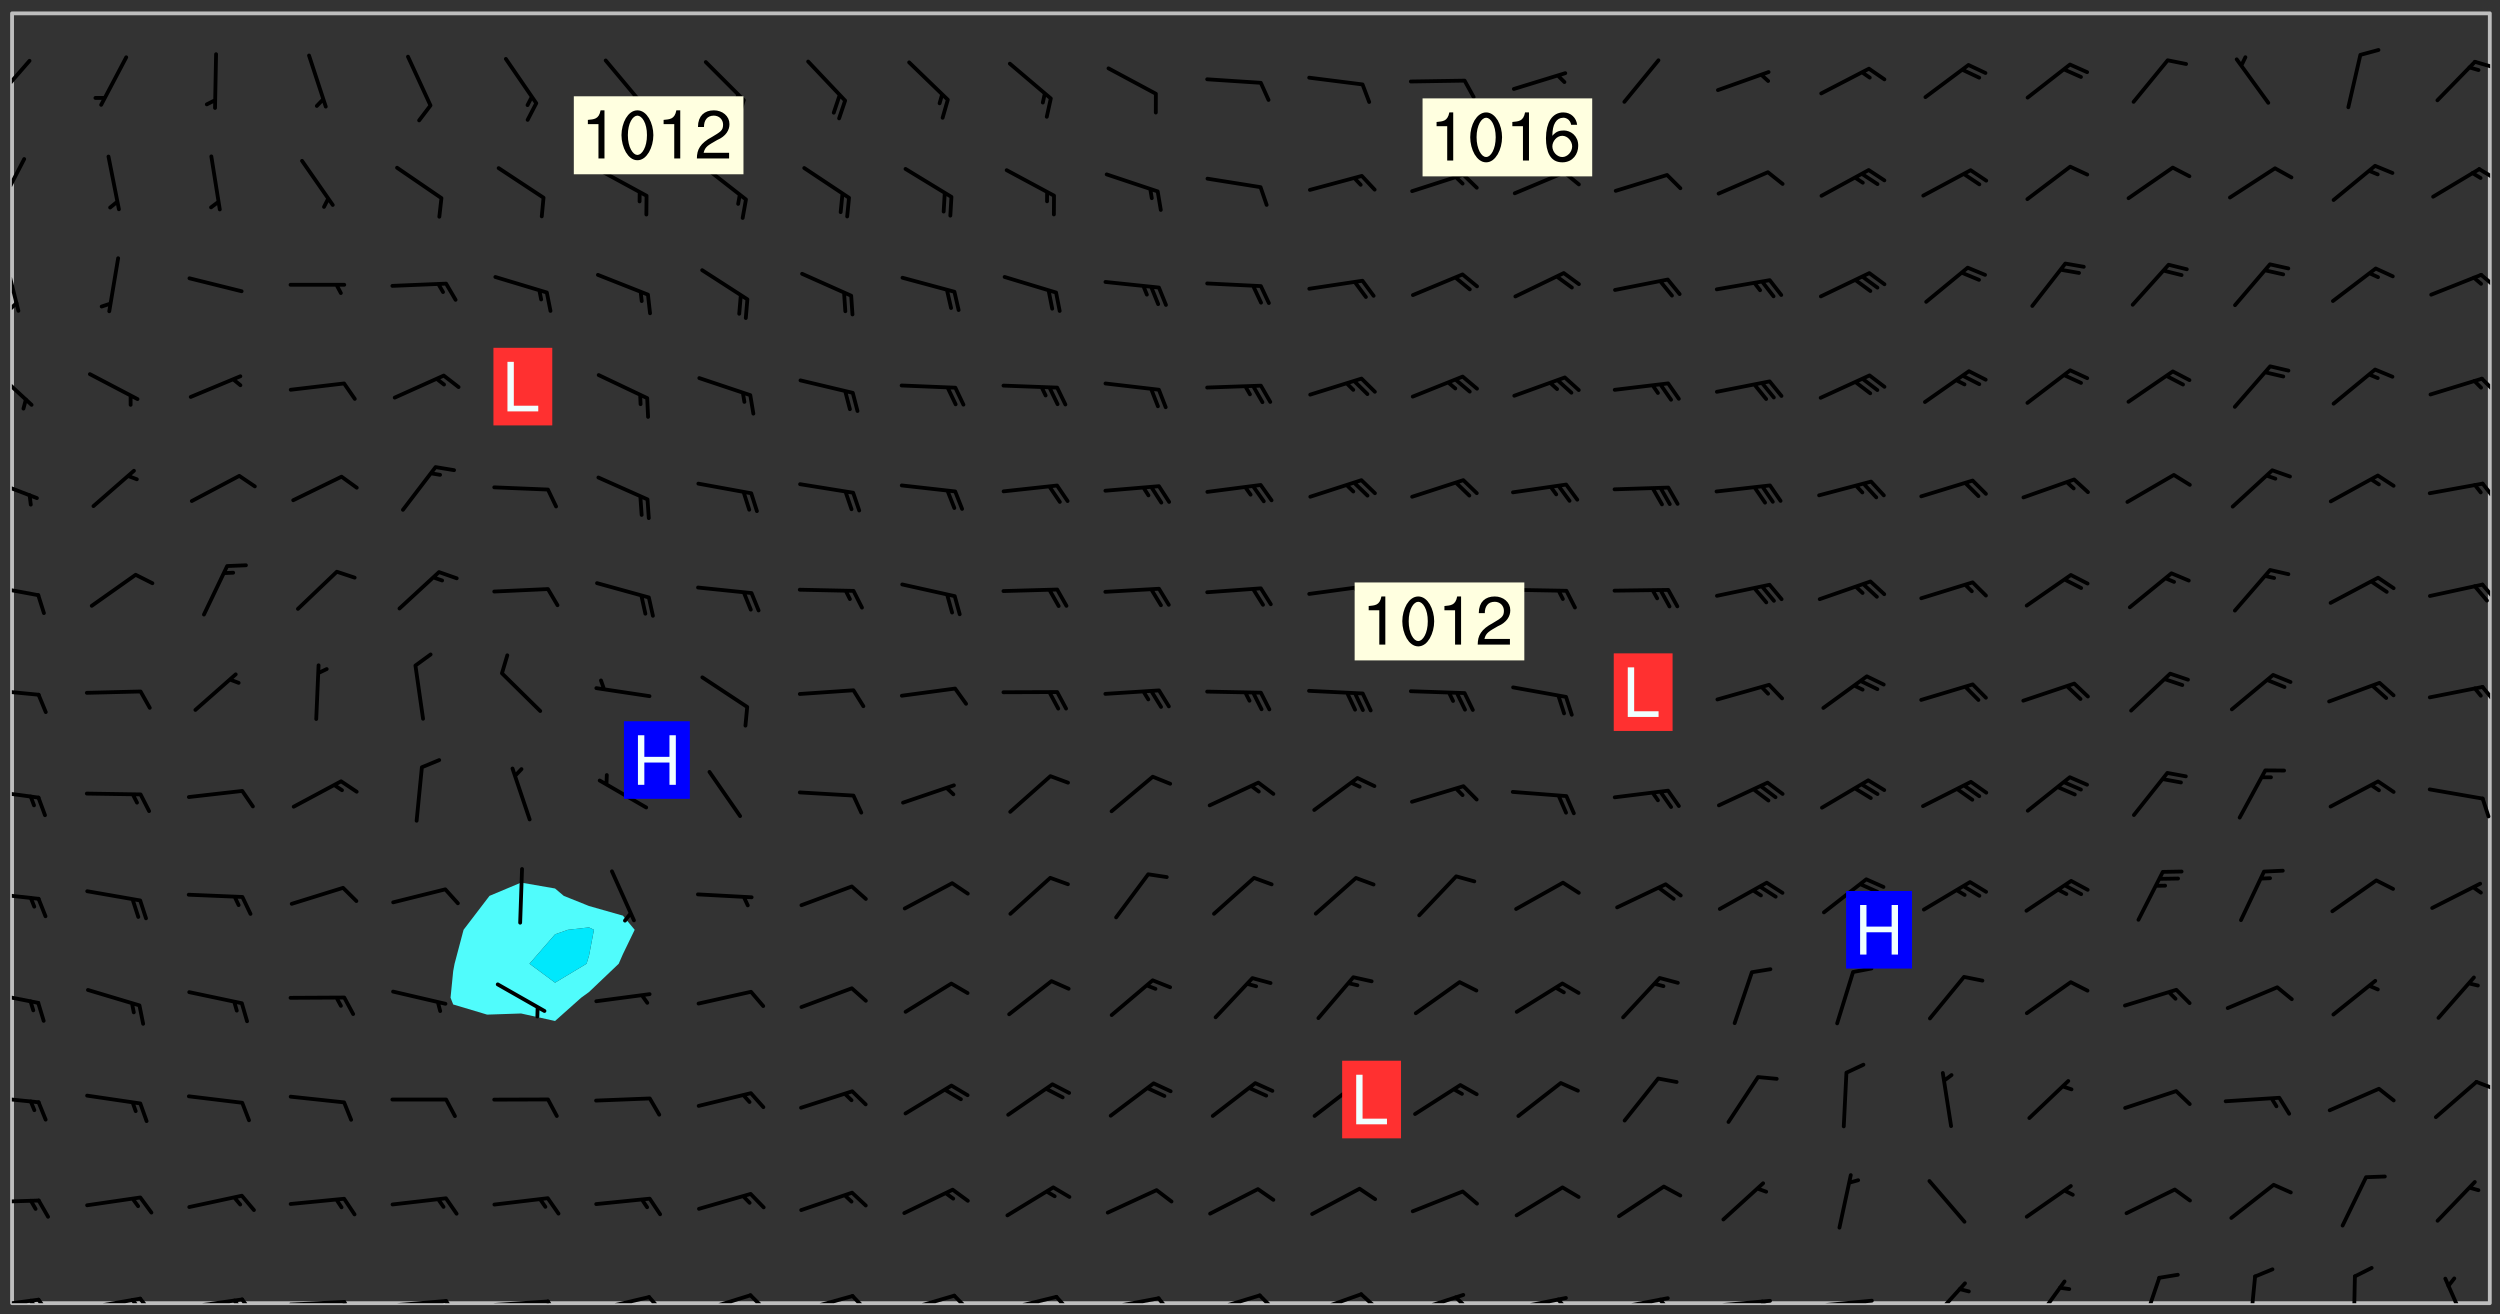<svg xmlns="http://www.w3.org/2000/svg" role="img" xmlns:xlink="http://www.w3.org/1999/xlink" viewBox="142.45 309.95 326.84 171.84"><rect x="142.45" y="309.95" width="326.84" height="171.84" fill="#333333" stroke="none"/><defs><clipPath id="clip2"><path d="M 144 311.672 L 145 311.672 L 145 480.328 L 144 480.328 Z M 144 311.672"/></clipPath><clipPath id="clip3"><path d="M 144 311.672 L 468 311.672 L 468 480.328 L 144 480.328 Z M 144 311.672"/></clipPath><clipPath id="clip4"><path d="M 467 311.672 L 468 311.672 L 468 480.328 L 467 480.328 Z M 467 311.672"/></clipPath><clipPath id="clip5"><path d="M 144 479 L 148 479 L 148 480.328 L 144 480.328 Z M 144 479"/></clipPath><clipPath id="clip6"><path d="M 147 479 L 150 479 L 150 480.328 L 147 480.328 Z M 147 479"/></clipPath><clipPath id="clip7"><path d="M 146 479 L 148 479 L 148 480.328 L 146 480.328 Z M 146 479"/></clipPath><clipPath id="clip8"><path d="M 153 479 L 162 479 L 162 480.328 L 153 480.328 Z M 153 479"/></clipPath><clipPath id="clip9"><path d="M 160 479 L 163 479 L 163 480.328 L 160 480.328 Z M 160 479"/></clipPath><clipPath id="clip10"><path d="M 159 479 L 161 479 L 161 480.328 L 159 480.328 Z M 159 479"/></clipPath><clipPath id="clip11"><path d="M 166 479 L 175 479 L 175 480.328 L 166 480.328 Z M 166 479"/></clipPath><clipPath id="clip12"><path d="M 173 479 L 176 479 L 176 480.328 L 173 480.328 Z M 173 479"/></clipPath><clipPath id="clip13"><path d="M 172 479 L 175 479 L 175 480.328 L 172 480.328 Z M 172 479"/></clipPath><clipPath id="clip14"><path d="M 180 479 L 188 479 L 188 480.328 L 180 480.328 Z M 180 479"/></clipPath><clipPath id="clip15"><path d="M 187 479 L 189 479 L 189 480.328 L 187 480.328 Z M 187 479"/></clipPath><clipPath id="clip16"><path d="M 193 479 L 202 479 L 202 480.328 L 193 480.328 Z M 193 479"/></clipPath><clipPath id="clip17"><path d="M 200 479 L 203 479 L 203 480.328 L 200 480.328 Z M 200 479"/></clipPath><clipPath id="clip18"><path d="M 206 479 L 215 479 L 215 480.328 L 206 480.328 Z M 206 479"/></clipPath><clipPath id="clip19"><path d="M 213 479 L 216 479 L 216 480.328 L 213 480.328 Z M 213 479"/></clipPath><clipPath id="clip20"><path d="M 220 479 L 228 479 L 228 480.328 L 220 480.328 Z M 220 479"/></clipPath><clipPath id="clip21"><path d="M 227 479 L 230 479 L 230 480.328 L 227 480.328 Z M 227 479"/></clipPath><clipPath id="clip22"><path d="M 233 479 L 241 479 L 241 480.328 L 233 480.328 Z M 233 479"/></clipPath><clipPath id="clip23"><path d="M 240 479 L 243 479 L 243 480.328 L 240 480.328 Z M 240 479"/></clipPath><clipPath id="clip24"><path d="M 246 479 L 255 479 L 255 480.328 L 246 480.328 Z M 246 479"/></clipPath><clipPath id="clip25"><path d="M 253 479 L 256 479 L 256 480.328 L 253 480.328 Z M 253 479"/></clipPath><clipPath id="clip26"><path d="M 260 479 L 268 479 L 268 480.328 L 260 480.328 Z M 260 479"/></clipPath><clipPath id="clip27"><path d="M 266 479 L 270 479 L 270 480.328 L 266 480.328 Z M 266 479"/></clipPath><clipPath id="clip28"><path d="M 273 479 L 281 479 L 281 480.328 L 273 480.328 Z M 273 479"/></clipPath><clipPath id="clip29"><path d="M 280 479 L 283 479 L 283 480.328 L 280 480.328 Z M 280 479"/></clipPath><clipPath id="clip30"><path d="M 286 479 L 295 479 L 295 480.328 L 286 480.328 Z M 286 479"/></clipPath><clipPath id="clip31"><path d="M 293 479 L 296 479 L 296 480.328 L 293 480.328 Z M 293 479"/></clipPath><clipPath id="clip32"><path d="M 300 479 L 308 479 L 308 480.328 L 300 480.328 Z M 300 479"/></clipPath><clipPath id="clip33"><path d="M 306 479 L 310 479 L 310 480.328 L 306 480.328 Z M 306 479"/></clipPath><clipPath id="clip34"><path d="M 313 478 L 321 478 L 321 480.328 L 313 480.328 Z M 313 478"/></clipPath><clipPath id="clip35"><path d="M 320 478 L 323 478 L 323 480.328 L 320 480.328 Z M 320 478"/></clipPath><clipPath id="clip36"><path d="M 326 478 L 335 478 L 335 480.328 L 326 480.328 Z M 326 478"/></clipPath><clipPath id="clip37"><path d="M 332 479 L 334 479 L 334 480.328 L 332 480.328 Z M 332 479"/></clipPath><clipPath id="clip38"><path d="M 340 479 L 348 479 L 348 480.328 L 340 480.328 Z M 340 479"/></clipPath><clipPath id="clip39"><path d="M 345 479 L 348 479 L 348 480.328 L 345 480.328 Z M 345 479"/></clipPath><clipPath id="clip40"><path d="M 353 479 L 361 479 L 361 480.328 L 353 480.328 Z M 353 479"/></clipPath><clipPath id="clip41"><path d="M 359 479 L 361 479 L 361 480.328 L 359 480.328 Z M 359 479"/></clipPath><clipPath id="clip42"><path d="M 366 479 L 375 479 L 375 480.328 L 366 480.328 Z M 366 479"/></clipPath><clipPath id="clip43"><path d="M 372 479 L 374 479 L 374 480.328 L 372 480.328 Z M 372 479"/></clipPath><clipPath id="clip44"><path d="M 379 479 L 388 479 L 388 480.328 L 379 480.328 Z M 379 479"/></clipPath><clipPath id="clip45"><path d="M 394 477 L 400 477 L 400 480.328 L 394 480.328 Z M 394 477"/></clipPath><clipPath id="clip46"><path d="M 407 477 L 413 477 L 413 480.328 L 407 480.328 Z M 407 477"/></clipPath><clipPath id="clip47"><path d="M 422 476 L 425 476 L 425 480.328 L 422 480.328 Z M 422 476"/></clipPath><clipPath id="clip48"><path d="M 436 476 L 438 476 L 438 480.328 L 436 480.328 Z M 436 476"/></clipPath><clipPath id="clip49"><path d="M 449 476 L 451 476 L 451 480.328 L 449 480.328 Z M 449 476"/></clipPath><clipPath id="clip50"><path d="M 461 476 L 466 476 L 466 480.328 L 461 480.328 Z M 461 476"/></clipPath><clipPath id="clip51"><path d="M 144 466 L 148 466 L 148 468 L 144 468 Z M 144 466"/></clipPath><clipPath id="clip52"><path d="M 144 453 L 148 453 L 148 455 L 144 455 Z M 144 453"/></clipPath><clipPath id="clip53"><path d="M 465 451 L 468 451 L 468 453 L 465 453 Z M 465 451"/></clipPath><clipPath id="clip54"><path d="M 144 439 L 148 439 L 148 442 L 144 442 Z M 144 439"/></clipPath><clipPath id="clip55"><path d="M 144 426 L 148 426 L 148 428 L 144 428 Z M 144 426"/></clipPath><clipPath id="clip56"><path d="M 144 413 L 148 413 L 148 415 L 144 415 Z M 144 413"/></clipPath><clipPath id="clip57"><path d="M 466 414 L 468 414 L 468 417 L 466 417 Z M 466 414"/></clipPath><clipPath id="clip58"><path d="M 144 399 L 148 399 L 148 402 L 144 402 Z M 144 399"/></clipPath><clipPath id="clip59"><path d="M 466 399 L 468 399 L 468 402 L 466 402 Z M 466 399"/></clipPath><clipPath id="clip60"><path d="M 144 386 L 148 386 L 148 389 L 144 389 Z M 144 386"/></clipPath><clipPath id="clip61"><path d="M 466 386 L 468 386 L 468 389 L 466 389 Z M 466 386"/></clipPath><clipPath id="clip62"><path d="M 144 372 L 148 372 L 148 376 L 144 376 Z M 144 372"/></clipPath><clipPath id="clip63"><path d="M 466 372 L 468 372 L 468 376 L 466 376 Z M 466 372"/></clipPath><clipPath id="clip64"><path d="M 144 357 L 147 357 L 147 364 L 144 364 Z M 144 357"/></clipPath><clipPath id="clip65"><path d="M 466 359 L 468 359 L 468 362 L 466 362 Z M 466 359"/></clipPath><clipPath id="clip66"><path d="M 144 343 L 146 343 L 146 351 L 144 351 Z M 144 343"/></clipPath><clipPath id="clip67"><path d="M 144 349 L 145 349 L 145 351 L 144 351 Z M 144 349"/></clipPath><clipPath id="clip68"><path d="M 466 345 L 468 345 L 468 348 L 466 348 Z M 466 345"/></clipPath><clipPath id="clip69"><path d="M 144 330 L 146 330 L 146 338 L 144 338 Z M 144 330"/></clipPath><clipPath id="clip70"><path d="M 466 331 L 468 331 L 468 334 L 466 334 Z M 466 331"/></clipPath><clipPath id="clip71"><path d="M 144 317 L 147 317 L 147 324 L 144 324 Z M 144 317"/></clipPath><clipPath id="clip72"><path d="M 465 317 L 468 317 L 468 319 L 465 319 Z M 465 317"/></clipPath><g id="surface409" clip-path="url(#clip1)"><path fill="#fff" fill-opacity="0" fill-rule="evenodd" d="M 0 0 L 1000 0 L 1000 1000 L 0 1000 Z M 0 0"/><path fill="#d3d3d3" fill-opacity="0" fill-rule="evenodd" d="M162.152 355.867L161.918 356.16 161.977 356.395 162.094 356.566 162.27 356.801 162.562 357.148 162.676 357.207 162.793 357.035 162.852 356.801 163.027 356.625 163.492 356.449 164.191 356.449 164.426 356.742 164.715 357.559 164.773 357.734 164.949 357.965 165.301 358.199 166 358.898 166.172 359.074 166.406 359.422 166.641 359.832 166.93 360.414 167.34 360.879 167.57 361.113 167.805 361.289 167.922 361.52 168.098 361.812 168.27 362.977 168.27 363.211 168.328 363.5 168.387 363.617 168.504 363.734 168.852 364.145 168.969 364.316 169.145 364.492 169.32 364.727 169.438 364.898 169.609 365.25 169.668 365.484 169.902 365.891 170.137 365.832 169.961 366.008 169.902 366.938 169.32 366.938 169.086 366.824 168.738 366.938 168.621 367.055 168.562 367.348 168.504 367.523 168.387 367.695 167.922 367.988 167.863 368.223 167.805 368.336 167.805 368.98 167.863 369.152 167.863 369.562 167.922 369.621 167.922 370.027 167.98 370.434 168.098 370.609 168.156 370.668 168.387 371.309 168.328 371.602 168.328 372.301 168.27 372.883 168.27 373.117 168.211 373.348 168.156 373.699 168.156 375.621 168.211 375.738 168.637 375.738 168.27 375.855 168.246 376.207 169.137 377.375 170.879 377.914 172.219 378.273 172.219 378.812 172.309 379.621 172.844 380.336 174.363 380.605 175.254 380.52 175.344 381.684 175.879 381.863 177.039 381.684 179.094 380.699 180.254 380.336 182.133 380.16 183.828 379.98 183.648 380.699 182.133 380.785 180.883 380.875 180.078 381.145 179.004 381.953 179.273 382.672 179.809 383.57 179.629 384.195 179.363 385.004 179.629 386.082 180.254 386.98 181.059 387.16 182.309 386.98 182.043 387.703 182.141 388.207 182.195 388.5 182.195 388.672 182.254 388.965 182.254 389.371 182.43 389.488 182.781 389.605 183.188 389.605 183.48 389.43 183.594 389.312 183.652 389.195 183.77 388.965 183.828 388.789 184.18 388.324 184.41 388.148 184.586 388.09 184.762 388.148 184.82 388.324 184.938 389.312 184.992 389.781 185.051 389.953 185.168 390.188 185.344 390.246 186.16 390.305 186.449 390.305 186.566 390.539 186.625 390.945 186.684 391.297 186.684 392.402 186.801 392.695 186.918 393.043 187.207 393.742 187.383 394.094 187.965 394.848 188.316 395.023 188.488 395.082 188.957 395.316 189.598 395.781 189.945 396.016 190.238 396.191 190.531 396.246 190.762 396.309 191.578 396.656 191.871 396.832 191.984 397.004 192.336 397.355 192.453 397.531 192.977 398.172 192.977 398.461 193.035 398.812 193.035 399.16 193.094 399.512 193.152 399.801 193.27 399.859 193.441 399.918 193.617 399.918 194.199 400.152 194.375 400.27 194.551 400.559 194.727 400.793 194.84 401.027 195.133 401.258 195.25 401.375 195.25 401.785 195.309 401.84 195.598 402.074 195.832 402.191 195.891 402.309 196.008 402.48 196.066 402.598 196.297 402.832 196.355 403.008 196.59 403.066 196.707 403.125 196.59 403.238 196.531 403.355 196.531 403.473 196.414 403.766 196.297 404.055 196.297 404.637 196.473 404.754 196.59 404.812 196.648 404.93 196.766 405.047 196.879 405.105 197.055 405.453 197.113 405.805 197.172 406.211 197.172 406.387 197.113 406.562 196.996 407.262 196.996 407.434 197.113 407.609 197.406 407.902 197.812 407.902 197.988 408.02 198.105 408.191 198.223 408.484 198.223 408.719 197.695 408.719 197.465 408.484 197.23 408.484 197.055 408.543 196.996 409.242 197.055 409.59 197.172 409.766 197.348 410.176 197.465 410.406 197.754 410.875 197.93 410.93 198.453 410.93 198.688 410.988 199.445 411.629 199.504 411.922 199.504 412.156 199.562 412.215 199.793 412.562 199.793 412.914 199.676 413.086 199.676 413.379 199.969 413.668 200.262 413.844 200.434 413.902 200.727 414.078 201.02 414.195 201.602 414.602 201.891 414.836 202.184 415.012 202.402 415.172 202.418 415.184 202.648 415.359 203.289 415.883 203.465 416.117 203.582 416.293 203.758 416.469 203.871 416.641 203.871 417.281 203.988 417.457 204.457 417.574 205.039 417.691 205.273 417.75 205.504 417.863 205.797 417.98 205.91 418.039 206.496 418.391 206.785 418.562 206.961 418.625 207.137 418.68 207.312 418.738 208.012 419.09 208.301 419.266 208.535 419.32 208.824 419.496 209.059 419.613 209.699 420.02 209.992 420.137 210.164 420.195 210.398 420.254 210.809 420.312 211.039 420.371 211.273 420.488 211.332 420.66 210.922 420.836 211.391 420.895 211.449 421.188 211.562 421.422 211.738 421.477 211.973 421.535 212.148 421.594 212.555 421.711 213.195 421.945 213.312 422.117 213.371 422.352 213.371 422.527 213.312 422.645 213.254 423.051 213.488 423.285 213.605 423.344 213.953 423.461 214.594 423.691 214.77 423.809 215.059 423.926 215.234 424.102 215.469 424.566 216.051 425.672 216.227 425.848 216.574 426.023 216.75 426.141 217.102 426.258 218.148 426.781 218.383 426.84 218.848 426.953 219.141 427.012 219.605 427.188 220.363 427.77 220.598 428.004 220.945 428.469 221.121 428.645 221.41 428.879 222.227 429.578 222.52 429.754 222.809 430.043 223.102 430.219 223.395 430.508 224.09 431.148 224.266 431.324 224.559 431.559 224.848 431.793 225.316 432.082 225.957 432.664 226.305 432.898 226.539 433.191 226.887 433.539 227.238 434.004 228.172 434.996 228.52 435.402 228.637 435.578 228.871 435.637 228.984 435.754 229.629 435.93 229.859 436.043 230.094 436.102 230.387 436.277 230.617 436.395 231.551 437.094 231.957 437.5 232.191 437.676 232.598 437.852 232.832 437.969 233.648 438.316 233.996 438.551 234.23 438.668 234.523 438.957 234.754 439.074 235.512 439.426 235.863 439.598 236.094 439.656 236.387 439.773 236.621 439.832 237.492 440.008 238.309 440.008 238.777 440.238 238.949 440.297 239.824 440.996 240.289 441.113 240.582 441.172 240.758 441.23 240.988 441.289 241.457 441.348 241.805 441.406 242.156 441.465 242.562 441.523 242.855 441.523 243.027 441.582 243.027 441.812 243.203 441.988 243.496 441.988 243.844 442.047 244.195 442.105 244.895 442.223 245.535 442.223 246 441.988 246.293 441.812 246.465 441.695 246.875 441.523 247.164 441.348 248.098 440.883 248.566 440.59 249.09 440.297 249.555 440.125 250.02 439.949 251.07 439.484 251.359 439.367 251.77 439.25 252.059 439.133 252.586 438.957 254.102 438.258 254.684 437.91 254.973 437.852 255.266 437.793 255.613 437.676 256.488 437.445 256.84 437.328 256.953 437.328 257.188 437.27 258.062 437.035 258.297 436.977 259.109 436.977 259.461 436.918 260.277 436.801 260.449 436.742 260.801 436.688 261.094 436.629 261.324 436.57 262.141 436.395 262.316 436.336 262.664 436.336 262.898 436.277 263.363 436.16 264.121 435.988 264.355 435.93 264.703 435.93 265.113 435.812 265.402 435.754 266.688 435.695 266.977 435.695 267.387 435.637 267.617 435.578 267.793 435.578 268.668 435.461 269.074 435.461 269.484 435.344 269.832 435.344 270.184 435.23 271.055 435.172 272.805 435.172 273.852 435.461 274.262 435.578 274.551 435.695 274.902 435.812 275.191 435.93 276.242 436.102 276.531 436.16 276.824 436.16 277.117 436.219 277.289 436.277 277.699 436.336 277.871 436.395 277.988 436.453 278.105 436.453 278.223 436.512 278.574 436.57 278.688 436.57 279.098 436.637 281.02 437.031 282.945 437.426 284.465 437.875 286.16 438.594 288.305 439.398 289.91 438.68 291.34 437.875 292.5 436.797 293.75 436.348 296.785 435.629 298.66 435.27 300.805 433.922 303.039 432.668 305.539 431.41 307.234 430.961 309.02 430.781 310.18 430.512 310.805 431.051 312.145 430.781 312.859 429.793 313.844 428.449 314.289 428.27 315.094 427.91 316.969 427.371 318.754 426.922 320.004 426.652 321.164 426.562 322.863 426.473 324.824 426.203 326.074 426.113 326.613 426.113 327.238 426.023 328.129 426.023 330.273 425.844 332.684 425.664 335.273 425.574 336.969 425.754 338.578 425.844 340.008 426.203 341.168 426.922 343.043 427.91 344.203 429.438 344.469 430.152 345.098 430.242 345.453 431.141 345.988 431.68 346.523 433.207 347.598 433.566 348.133 433.566 347.328 434.102 347.418 435.809 348.133 438.504 349.023 439.309 349.918 440.297 350.633 441.555 352.418 442.094 353.938 441.914 354.293 443.258 355.902 442.453 356.883 441.914 357.152 442.184 357.469 441.969 357.688 441.824 358.488 442.273 358.938 441.914 359.293 441.914 359.828 441.645 360.367 440.926 360.902 440.656 361.527 439.668 362.688 440.117 363.527 440.488 364.922 441.105 366.617 440.926 368.223 440.926 370.008 441.016 370.188 439.309 370.723 437.965 371.527 438.234 372.02 439.082 372.422 439.488 372.332 440.027 372.332 440.387 373.047 440.836 373.758 440.566 375.188 440.566 375.547 441.555 375.992 442.812 376.707 444.156 377.957 444.785 379.652 445.414 380.367 445.234 380.547 444.695 381.527 444.605 381.977 444.965 382.062 446.223 381.797 446.852 381.262 447.031 381.262 447.57 381.977 448.555 382.242 449.094 383.227 450.082 384.027 451.16 383.762 451.52 383.672 452.418 383.047 454.75 382.691 456.816 382.602 458.609 382.422 459.328 382.332 459.867 382.332 461.305 381.352 463.188 380.992 464.895 380.457 465.793 379.652 466.961 379.387 467.5 381.441 468.754 381.527 469.113 381.172 469.652 381.082 469.473 381.082 470.281 381.172 471.719 380.727 472.434 379.652 472.527 379.387 473.242 379.922 474.141 380.727 474.859 381.887 475.668 383.227 475.938 383.672 476.297 383.316 476.746 381.527 476.656 380.277 476.207 379.562 475.488 378.938 475.398 378.762 478.988 378.574 480.297 467.934 480.297 467.934 311.703 412.664 311.703 412.664 360.785 413.426 360.91 416.715 361.453 418.738 364.289 418.738 367.043 421.09 367.375 423.438 367.707 427.488 367.707 426.109 371.867 424.086 372.574 422.062 373.277 421.52 373.621 418.926 375.238 418.738 375.355 416.715 373.277 415.984 370.535 413.312 368.457 411.938 364.957 411.871 364.875 409.914 362.203 412.664 360.785 412.664 311.703 294.422 311.703 294.422 403.117 294.539 403.148 294.672 403.16 294.746 403.234 294.852 403.281 294.941 403.34 295.027 403.398 295.117 403.457 295.414 403.754 295.473 403.844 295.504 403.961 295.531 404.078 295.547 404.215 295.516 404.332 295.457 404.422 295.398 404.508 295.355 404.613 295.309 404.715 295.281 404.836 295.281 404.98 295.457 405.25 295.605 405.398 295.68 405.484 295.754 405.559 295.797 405.664 295.859 405.754 295.918 405.84 295.961 405.945 296.02 406.035 296.066 406.137 296.109 406.242 296.168 406.328 296.285 406.508 296.359 406.582 296.422 406.668 296.48 406.758 296.523 406.863 296.582 406.953 296.641 407.039 296.703 407.129 296.762 407.219 296.805 407.32 296.922 407.5 296.996 407.574 297.055 407.66 297.129 407.734 297.219 407.793 297.324 407.84 297.473 407.84 297.605 407.824 297.738 407.84 297.84 407.793 297.914 407.719 297.961 407.617 297.945 407.484 297.945 407.336 297.898 407.23 297.871 407.113 297.824 407.012 297.797 406.891 297.754 406.789 297.691 406.699 297.648 406.598 297.605 406.492 297.574 406.375 297.559 406.242 297.547 406.105 297.633 406.047 297.691 405.961 297.812 405.93 297.855 406.035 297.871 406.168 297.871 406.285 297.93 406.387 297.988 406.477 298.078 406.535 298.227 406.684 298.285 406.773 298.328 406.879 298.316 406.98 298.402 407.039 298.508 407.086 298.594 407.145 298.684 407.203 298.758 407.277 298.641 407.305 298.535 407.352 298.449 407.41 298.375 407.484 298.316 407.574 298.254 407.66 298.227 407.781 298.18 407.883 298.137 407.988 298.105 408.105 298.094 408.238 298.078 408.371 298.078 408.52 298.105 408.637 298.152 408.742 298.195 408.844 298.254 408.934 298.328 409.008 298.418 409.066 298.492 409.141 298.582 409.199 298.641 409.289 298.684 409.395 298.73 409.496 298.848 409.527 298.98 409.543 299.129 409.543 299.246 409.512 299.352 409.555 299.395 409.66 299.441 409.762 299.469 409.883 299.5 410 299.527 410.117 299.559 410.238 299.586 410.355 299.691 410.398 299.793 410.445 299.926 410.43 300.074 410.578 300.137 410.664 300.211 410.738 300.281 410.812 300.371 410.875 300.477 410.918 300.578 410.961 300.695 410.992 300.832 411.008 300.949 410.977 301.023 410.902 301.051 410.785 301.039 410.652 301.008 410.531 300.98 410.414 301.023 410.309 301.141 410.309 301.23 410.371 301.348 410.398 301.496 410.398 301.629 410.414 301.777 410.414 301.91 410.43 302.043 410.414 302.191 410.414 302.324 410.398 302.457 410.387 302.594 410.398 302.711 410.371 302.844 410.355 303.035 410.297 302.977 410.473 302.961 410.605 302.934 410.727 302.918 410.859 302.859 410.945 302.727 410.961 302.621 411.008 302.516 411.051 302.398 411.082 302.281 411.109 302.016 411.141 301.867 411.141 301.734 411.156 301.66 411.23 301.719 411.316 301.867 411.465 301.984 411.645 302.059 411.715 302.148 411.777 302.238 411.836 302.324 411.895 302.414 411.953 302.516 411.996 302.621 412.059 302.727 412.102 302.812 412.16 302.918 412.207 303.02 412.25 303.199 412.367 303.258 412.457 303.215 412.559 303.168 412.664 303.184 412.797 303.406 413.02 303.465 413.109 303.508 413.211 303.539 413.332 303.582 413.434 303.598 413.566 303.629 413.684 303.641 413.82 303.672 413.938 303.82 414.086 303.922 414.129 304.027 414.172 304.145 414.203 304.277 414.219 304.414 414.234 304.531 414.234 304.648 414.203 304.738 414.145 304.781 414.039 304.828 413.938 304.871 413.832 304.902 413.715 304.914 413.582 304.914 413.434 304.902 413.301 304.887 413.168 304.855 413.051 304.812 412.945 304.766 412.84 304.723 412.738 304.68 412.633 304.664 412.5 304.68 412.367 304.707 412.25 304.738 412.133 304.766 412.012 304.812 411.91 304.902 411.852 304.988 411.789 305.062 411.715 305.152 411.656 305.375 411.434 305.434 411.348 305.508 411.273 305.625 411.094 305.684 411.008 305.684 410.859 305.609 410.785 305.508 410.738 305.402 410.695 305.301 410.652 305.242 410.562 305.195 410.457 305.168 410.34 305.258 410.281 305.375 410.25 305.477 410.207 305.656 410.09 305.805 409.941 305.816 409.809 305.805 409.703 305.715 409.645 305.582 409.66 305.434 409.66 305.301 409.676 305.168 409.66 305.047 409.629 304.961 409.57 304.887 409.496 304.828 409.406 304.766 409.32 304.648 409.141 304.59 409.055 304.621 408.934 304.707 408.875 304.828 408.844 304.887 408.758 304.887 408.637 304.855 408.52 304.797 408.43 304.738 408.344 304.691 408.238 304.664 408.121 304.648 407.988 304.707 407.898 304.781 407.824 304.871 407.766 304.988 407.586 305.062 407.512 305.121 407.426 305.27 407.277 305.391 407.246 305.523 407.23 305.656 407.246 305.73 407.32 305.773 407.426 305.789 407.559 305.758 407.676 305.641 407.707 305.508 407.719 305.359 407.867 305.316 407.973 305.27 408.074 305.242 408.195 305.211 408.312 305.211 408.461 305.242 408.578 305.285 408.684 305.344 408.773 305.418 408.844 305.492 408.918 305.609 408.949 305.73 408.977 305.848 408.949 305.98 408.934 306.098 408.934 306.188 408.992 306.262 409.066 306.309 409.172 306.367 409.258 306.469 409.305 306.602 409.32 306.707 409.363 306.793 409.422 306.781 409.527 306.707 409.602 306.527 409.719 306.469 409.809 306.379 409.867 306.309 409.941 306.234 410.016 306.172 410.105 306.145 410.223 306.129 410.355 306.145 410.488 306.129 410.621 306.129 410.77 306.145 410.902 306.172 411.02 306.203 411.141 306.277 411.215 306.367 411.273 306.453 411.332 306.543 411.391 306.66 411.422 306.66 411.508 306.559 411.555 306.469 411.613 306.203 411.645 306.086 411.672 305.938 411.672 305.832 411.715 305.73 411.762 305.672 411.852 305.609 412.086 305.598 412.219 305.566 412.34 305.551 412.473 305.551 412.766 305.539 412.898 305.551 413.035 305.566 413.168 305.699 413.184 305.832 413.195 305.953 413.227 306.039 413.285 306.113 413.359 306.16 413.465 306.203 413.566 306.219 413.699 306.219 414.145 306.203 414.277 306.203 414.723 306.234 414.988 306.262 415.105 306.277 415.238 306.309 415.355 306.395 415.566 306.426 415.832 306.426 415.98 306.395 416.098 306.367 416.215 306.336 416.336 306.309 416.453 306.277 416.57 306.246 416.691 306.234 416.824 306.219 416.957 306.309 417.016 306.426 416.984 306.527 417 306.574 417.105 306.543 417.371 306.543 417.812 306.5 417.918 306.453 418.023 306.41 418.125 306.367 418.23 306.309 418.316 306.277 418.438 306.234 418.555 306.203 418.672 306.188 418.805 306.203 418.938 306.262 419.027 306.367 419.074 306.453 419.133 306.512 419.219 306.5 419.355 306.469 419.473 306.426 419.574 306.426 420.02 306.41 420.152 306.41 420.301 306.379 420.418 306.336 420.523 306.309 420.641 306.262 420.746 306.219 420.848 306.188 420.969 306.16 421.086 306.129 421.219 306.098 421.336 306.07 421.453 306.027 421.559 305.996 421.676 305.965 421.797 305.953 421.93 305.938 422.062 305.938 422.359 305.965 422.477 305.965 422.625 306.012 423.023 306.039 423.141 306.098 423.23 306.219 423.262 306.367 423.262 306.5 423.246 306.559 423.336 306.559 423.453 306.5 423.543 306.41 423.602 306.309 423.645 306.203 423.691 306.113 423.75 306.027 423.809 305.891 423.824 305.773 423.793 305.641 423.777 305.539 423.824 305.477 423.91 305.465 424.047 305.449 424.18 305.418 424.297 305.391 424.414 305.375 424.547 305.344 424.668 305.344 424.965 305.359 425.098 305.391 425.215 305.391 425.363 305.402 425.496 305.402 425.645 305.375 425.762 305.328 425.863 305.301 425.984 305.27 426.102 305.211 426.191 305.137 426.266 305.035 426.309 304.93 426.355 304.812 426.383 304.691 426.414 304.59 426.367 304.648 426.281 304.754 426.234 304.781 426.117 304.812 426 304.84 425.879 304.871 425.762 304.871 425.613 304.887 425.48 304.855 425.363 304.812 425.258 304.707 425.273 304.633 425.348 304.531 425.391 304.441 425.453 304.367 425.527 304.324 425.629 304.309 425.762 304.277 425.879 304.25 426 304.219 426.117 304.191 426.234 304.16 426.355 304.133 426.473 304.102 426.59 304.059 426.695 303.969 426.754 303.879 426.754 303.762 426.723 303.73 426.637 303.746 426.5 303.715 426.383 303.715 426.234 303.703 426.102 303.703 425.953 303.641 425.719 303.613 425.598 303.57 425.496 303.523 425.391 303.465 425.305 303.406 425.215 303.363 425.109 303.301 425.023 303.152 424.875 303.082 424.801 302.977 424.754 302.871 424.711 302.77 424.668 302.473 424.371 302.383 424.297 302.297 424.238 302.191 424.195 302.102 424.133 302.016 424.074 301.91 424.031 301.82 423.973 301.734 423.91 301.66 423.84 301.555 423.793 301.469 423.734 301.363 423.691 301.273 423.629 301.172 423.586 301.066 423.543 300.98 423.484 300.875 423.438 300.77 423.395 300.668 423.348 300.578 423.289 300.477 423.246 300.371 423.203 300.281 423.141 300.164 423.113 300.031 423.098 299.898 423.113 299.75 423.113 299.617 423.129 299.5 423.098 299.41 423.039 299.336 422.965 299.246 422.906 299.145 422.859 298.996 422.859 298.875 422.832 298.773 422.789 298.699 422.715 298.582 422.535 298.492 422.477 298.391 422.434 298.301 422.371 298.195 422.328 298.105 422.27 298.02 422.211 297.914 422.164 297.855 422.078 297.797 421.988 297.754 421.883 297.707 421.781 297.633 421.707 297.547 421.648 297.473 421.574 297.383 421.516 297.16 421.293 297.117 421.188 297.086 420.922 297.191 420.879 297.336 420.879 297.441 420.922 297.516 420.996 297.605 421.055 297.691 421.113 297.797 421.16 297.887 421.219 298.035 421.367 298.105 421.441 298.254 421.59 298.316 421.676 298.391 421.75 298.477 421.809 298.551 421.883 298.641 421.945 298.73 422.004 298.816 422.062 299.086 422.238 299.188 422.285 299.293 422.328 299.395 422.371 299.441 422.297 299.5 422.211 299.574 422.137 299.645 422.062 299.75 422.105 299.824 422.18 299.883 422.27 299.926 422.371 299.973 422.477 300.016 422.582 300.137 422.609 300.254 422.582 300.328 422.492 300.371 422.387 300.43 422.297 300.504 422.223 300.609 422.18 300.727 422.152 300.859 422.164 300.949 422.223 301.098 422.371 301.156 422.461 301.199 422.566 301.246 422.668 301.289 422.773 301.332 422.875 301.438 422.922 301.543 422.965 301.676 422.98 301.762 422.922 301.82 422.832 301.895 422.758 302 422.715 302.117 422.742 302.223 422.789 302.324 422.832 302.43 422.875 302.531 422.922 302.711 423.039 302.711 423.156 302.695 423.289 302.711 423.422 302.727 423.559 302.785 423.645 302.887 423.691 303.008 423.719 303.125 423.75 303.273 423.75 303.391 423.719 303.449 423.629 303.629 423.512 303.688 423.422 303.762 423.348 303.82 423.262 303.938 423.082 304.117 422.965 304.234 422.996 304.324 423.055 304.367 423.129 304.352 423.262 304.352 423.379 304.441 423.438 304.59 423.438 304.723 423.422 304.855 423.41 305.121 423.379 305.227 423.336 305.344 423.305 305.465 423.277 305.539 423.203 305.609 423.129 305.672 423.039 305.656 422.934 305.609 422.832 305.508 422.789 305.402 422.773 305.285 422.801 305.02 422.832 304.871 422.832 304.797 422.758 304.707 422.699 304.59 422.668 304.473 422.641 304.34 422.625 304.191 422.625 304.059 422.641 303.762 422.641 303.656 422.594 303.508 422.445 303.465 422.344 303.406 422.254 303.629 422.031 303.715 421.973 303.82 421.93 303.938 421.898 304.07 421.883 304.203 421.898 304.34 421.914 304.441 421.957 304.574 421.945 304.664 421.883 304.766 421.84 304.828 421.75 304.781 421.648 304.691 421.59 304.574 421.559 304.473 421.516 304.414 421.426 304.352 421.336 304.352 421.219 304.367 421.086 304.473 421.039 304.547 420.969 304.547 420.848 304.457 420.789 304.426 420.672 304.516 420.613 304.59 420.539 304.633 420.434 304.691 420.344 304.738 420.242 304.754 420.109 304.754 419.961 304.707 419.855 304.664 419.754 304.574 419.695 304.441 419.68 304.34 419.637 304.203 419.621 304.086 419.59 303.641 419.59 303.508 419.574 303.375 419.562 303.242 419.547 303.125 419.516 302.977 419.516 302.844 419.5 302.711 419.488 302.445 419.457 302.324 419.414 302.238 419.355 302.164 419.281 302.164 419.133 302.176 419 302.281 418.953 302.383 418.91 302.516 418.895 302.668 418.895 302.801 418.879 303.094 418.879 303.215 418.91 303.316 418.953 303.406 419.012 303.641 419.074 303.762 419.027 303.852 418.969 303.953 418.926 304.086 418.91 304.191 418.953 304.293 419 304.426 419.012 304.547 418.984 304.691 418.984 304.812 418.953 304.93 418.926 305.035 418.879 305.109 418.805 305.195 418.746 305.344 418.598 305.402 418.512 305.449 418.406 305.477 418.289 305.492 418.184 305.391 418.141 305.301 418.082 305.184 418.051 305.078 418.008 304.988 417.945 304.914 417.859 304.84 417.785 304.738 417.742 304.633 417.695 304.531 417.652 304.473 417.562 304.426 417.461 304.34 417.25 304.277 417.164 304.219 417.074 304.145 417 304.059 416.941 303.789 416.941 303.672 416.973 303.582 417.031 303.48 417.074 303.348 417.09 303.242 417.074 303.215 416.957 303.152 416.867 303.035 416.836 302.934 416.793 302.785 416.645 302.754 416.527 302.738 416.422 302.812 416.348 302.992 416.23 303.109 416.203 303.227 416.172 303.363 416.188 303.465 416.23 303.57 416.273 303.672 416.32 303.777 416.363 303.895 416.395 304.027 416.41 304.145 416.438 304.277 416.453 304.383 416.438 304.473 416.379 304.398 416.305 304.293 416.262 304.219 416.188 304.145 416.098 303.996 415.949 303.91 415.891 303.82 415.832 303.746 415.758 303.656 415.699 303.555 415.652 303.434 415.625 303.332 415.578 303.227 415.535 303.109 415.504 303.008 415.461 302.887 415.43 302.738 415.43 302.621 415.461 302.516 415.504 302.43 415.566 302.25 415.684 302.164 415.742 302.074 415.801 301.969 415.848 301.883 415.906 301.777 415.949 301.676 415.992 301.57 416.039 301.496 416.113 301.438 416.203 301.379 416.289 301.332 416.395 301.273 416.48 301.199 416.555 301.066 416.543 300.949 416.512 300.832 416.512 300.758 416.586 300.668 416.645 300.594 416.719 300.504 416.777 300.418 416.836 300.312 416.883 300.211 416.926 300.074 416.941 299.973 416.898 299.824 416.75 299.719 416.703 299.633 416.703 299.527 416.75 299.426 416.793 299.305 416.824 299.188 416.793 299.113 416.719 299.113 416.602 299.145 416.48 299.219 416.41 299.277 416.32 299.352 416.246 299.469 416.215 299.574 416.172 299.867 416.172 300 416.156 300.137 416.141 300.238 416.098 300.328 416.039 300.43 415.992 300.52 415.934 300.652 415.922 300.742 415.98 300.875 415.992 300.965 415.934 301.051 415.875 301.156 415.832 301.246 415.773 301.332 415.711 301.422 415.652 301.57 415.504 301.629 415.418 301.688 415.328 301.793 415.285 301.926 415.27 302.043 415.297 302.164 415.328 302.223 415.27 302.281 415.18 302.312 414.914 302.34 414.797 302.445 414.809 302.578 414.824 302.68 414.781 302.77 414.723 302.828 414.633 302.902 414.559 302.961 414.469 303.008 414.367 303.02 414.234 303.008 414.102 302.961 413.996 302.812 413.848 302.754 413.758 302.695 413.672 302.652 413.566 302.652 413.121 302.668 412.988 302.668 412.84 302.68 412.707 302.621 412.648 302.531 412.707 302.43 412.664 302.25 412.547 302.164 412.488 302.102 412.398 302.043 412.309 301.969 412.234 301.883 412.176 301.762 412.207 301.66 412.219 301.555 412.266 301.469 412.324 301.363 412.367 301.215 412.516 301.125 412.574 301.039 412.633 300.949 412.695 300.844 412.738 300.711 412.754 300.711 412.633 300.816 412.59 300.934 412.559 301.008 412.488 301.051 412.383 301.051 412.234 301.023 412.117 300.875 411.969 300.742 411.953 300.594 411.953 300.477 411.984 300.371 412.027 300.27 412.07 300.18 412.133 300.062 412.16 299.988 412.086 300 411.953 299.957 411.852 299.914 411.746 299.824 411.688 299.707 411.715 299.586 411.746 299.469 411.777 299.367 411.82 299.246 411.852 299.145 411.895 299.039 411.938 298.949 411.996 298.848 412.012 298.848 411.895 298.863 411.762 298.805 411.672 298.73 411.715 298.582 411.863 298.523 411.953 298.449 412.027 298.402 412.133 298.359 412.234 298.285 412.309 298.227 412.398 298.152 412.473 298.094 412.559 298.02 412.633 297.93 412.695 297.855 412.766 297.781 412.84 297.68 412.855 297.547 412.871 297.441 412.828 297.441 412.707 297.59 412.559 297.633 412.457 297.691 412.367 297.738 412.266 297.781 412.16 297.84 412.07 297.871 411.953 297.914 411.852 297.945 411.73 297.973 411.613 298.02 411.508 298.062 411.406 298.105 411.301 298.18 411.23 298.27 411.168 298.359 411.109 298.461 411.066 298.758 411.066 299.023 411.035 299.129 410.992 299.055 410.918 298.938 410.887 298.832 410.844 298.742 410.785 298.641 410.738 298.551 410.68 298.449 410.637 298.344 410.594 298.254 410.531 298.168 410.473 298.062 410.43 297.961 410.387 297.84 410.355 297.723 410.324 297.621 410.281 297.5 410.25 297.398 410.207 297.309 410.148 297.266 410.043 297.25 409.91 297.352 409.867 297.484 409.852 297.621 409.867 297.754 409.852 297.855 409.809 297.914 409.719 297.93 409.613 297.84 409.555 297.766 409.48 297.664 409.438 297.574 409.379 297.426 409.23 297.383 409.125 297.367 408.992 297.367 408.699 297.309 408.609 297.219 408.551 297.145 408.477 297.102 408.371 297.07 408.254 297.012 408.164 296.938 408.09 296.82 408.062 296.746 407.988 296.656 407.93 296.566 407.867 296.48 407.809 296.406 407.734 296.348 407.648 296.301 407.543 296.215 407.484 296.066 407.336 295.871 407.277 295.738 407.293 295.637 407.336 295.562 407.41 295.516 407.512 295.473 407.617 295.414 407.707 295.355 407.793 295.059 408.09 294.969 408.148 294.883 408.148 294.82 408.062 294.777 407.957 294.809 407.84 294.867 407.75 294.895 407.633 294.883 407.5 294.793 407.438 294.688 407.484 294.57 407.512 294.453 407.543 294.184 407.719 294.082 407.766 293.965 407.793 293.859 407.84 293.77 407.898 293.668 407.941 293.609 407.855 293.562 407.75 293.578 407.617 293.625 407.512 293.695 407.438 293.77 407.367 293.828 407.277 293.828 407.129 293.785 407.023 293.547 407.023 293.445 407.07 293.414 407.188 293.387 407.305 293.355 407.426 293.281 407.469 293.148 407.484 293.074 407.438 293.031 407.336 292.988 407.23 292.941 407.129 292.898 407.023 292.777 407.055 292.676 407.098 292.543 407.113 292.426 407.145 292.32 407.188 292.23 407.246 292.129 407.293 292.008 407.32 291.875 407.336 291.773 407.293 291.715 407.203 291.668 407.098 291.625 406.996 291.582 406.891 291.582 406.773 291.641 406.684 291.727 406.625 291.906 406.508 292.008 406.461 292.113 406.418 292.219 406.359 292.32 406.316 292.41 406.254 292.512 406.211 292.617 406.152 292.719 406.105 292.809 406.047 292.914 406.004 293.016 405.961 293.105 405.898 293.207 405.855 293.344 405.84 293.461 405.871 293.562 405.914 293.684 405.945 293.785 405.988 293.891 406.035 293.992 406.078 294.098 406.121 294.199 406.168 294.305 406.211 294.406 406.254 294.512 406.301 294.598 406.359 294.703 406.402 294.82 406.434 294.926 406.477 295.027 406.523 295.117 406.582 295.223 406.625 295.324 406.668 295.43 406.715 295.547 406.742 295.648 406.789 295.77 406.816 295.918 406.816 296.004 406.758 296.02 406.656 296.078 406.566 296.051 406.449 295.977 406.375 295.859 406.195 295.785 406.121 295.695 406.047 295.516 405.93 295.43 405.871 295.324 405.828 295.223 405.781 294.953 405.605 294.895 405.516 294.82 405.441 294.762 405.352 294.719 405.25 294.688 405.133 294.672 404.996 294.672 404.434 294.66 404.301 294.645 404.168 294.613 404.051 294.598 403.918 294.586 403.785 294.555 403.664 294.332 403.441 294.273 403.355 294.258 403.25 294.289 403.133 294.422 403.117 294.422 311.703 172.992 311.703 172.992 313.156 172.934 313.391 172.582 314.441 172.41 314.965 172.293 315.312 172.117 315.723 172 315.895 171.766 316.188 171.535 316.246 171.184 316.246 171.066 316.305 170.836 316.711 170.836 317.004 170.953 317.18 171.184 317.41 171.301 317.645 171.941 318.402 172.234 318.867 172.41 319.102 172.641 319.453 172.875 319.801 173.516 320.617 173.691 321.082 173.863 321.492 173.98 322.188 174.156 322.656 174.273 324.055 174.332 324.52 174.332 325.395 174.449 326.441 174.449 331.223 174.391 331.688 174.039 332.969 173.863 333.492 173.75 333.902 173.398 334.832 172.934 336 172.699 336.582 172.582 336.758 172.41 337.105 172.234 337.512 171.883 338.328 171.824 338.621 171.711 338.914 171.594 339.203 171.535 339.379 171.418 340.254 171.359 340.66 171.301 340.777 171.242 340.953 171.184 341.125 170.953 341.652 170.836 341.824 170.836 342.059 170.719 342.293 170.66 342.465 170.484 343.051 170.484 343.34 170.426 343.516 170.426 343.809 170.367 343.922 170.309 344.449 170.309 344.621 170.254 344.855 170.254 347.477 170.078 348.293 169.961 348.469 169.785 348.703 169.668 348.875 169.555 349.109 168.969 350.043 168.738 350.332 168.445 350.797 168.27 351.031 167.98 351.383 167.629 352.082 167.516 352.312 167.34 352.723 167.164 352.953 166.758 353.48 165.941 354.18 165.648 354.352 165.359 354.586 165.184 354.703 165.008 354.879 164.484 355.285 163.957 355.461 163.785 355.637 163.551 355.691 162.91 355.867 162.152 355.867M174.363 386.891L173.289 387.34 173.648 388.234 174.898 387.52 175.344 386.98 174.363 386.891"/><path fill="#d3d3d3" fill-opacity="0" fill-rule="evenodd" d="M201.508 416.598L200.613 416.598 201.062 417.227 202.043 417.586 202.848 417.496 203.293 416.508 203.117 416.598 202.402 416.242 201.508 416.598M356.129 475.668L356.07 475.145 356.07 474.852 356.184 474.559 356.242 474.328 356.711 473.859 356.824 473.859 356.941 473.746 357.059 473.688 357.234 473.688 357.469 473.629 357.816 473.629 358.051 473.688 358.168 473.746 358.398 473.918 358.457 474.094 358.574 474.676 358.574 474.969 358.457 475.145 358.285 475.434 358.109 475.609 357.582 476.133 357.352 476.367 357.234 476.426 357.059 476.426 356.941 476.367 356.535 476.074 356.359 475.957 356.242 475.898 356.184 475.785 356.129 475.668M362.77 464.711L362.711 464.539 362.711 463.43 362.77 463.258 362.945 463.199 363.117 463.141 363.293 463.141 363.527 463.082 363.645 463.141 363.703 463.84 363.645 464.012 363.527 464.188 363.41 464.246 363.176 464.77 363.062 464.828 362.828 464.828 362.77 464.711M372.383 450.32L372.266 450.145 372.266 449.445 372.559 448.57 372.676 448.398 372.852 448.047 372.965 447.816 373.082 447.523 373.434 446.766 373.551 446.535 373.723 446.301 373.898 446.301 374.016 446.242 374.656 446.242 374.773 446.301 375.008 446.535 375.18 446.648 375.531 446.941 375.648 447.059 375.762 447.234 375.762 447.348 375.879 447.406 375.996 447.523 375.996 448.223 375.938 448.398 375.938 448.629 375.879 448.805 375.531 449.855 375.414 450.086 375.297 450.32 375.18 450.379 374.949 450.613 374.309 450.902 373.434 450.902 373.023 450.785 372.383 450.32"/><path fill="none" stroke="#bebebe" stroke-linecap="round" stroke-linejoin="round" stroke-miterlimit="10" stroke-width=".5" d="M 431.957 354.305 L 108.027 354.305 L 108.027 185.68 L 431.957 185.68 L 431.957 354.305" transform="matrix(1 0 0 -1 36 666)"/><g clip-path="url(#clip2)"><path fill="#fff" fill-opacity="0" fill-rule="evenodd" d="M 144 475.891 L 144 480.328 L 144.004 480.328 L 144 480.328 L 144 311.672 L 144.004 311.672 L 144 311.672 L 144 475.891"/></g><g clip-path="url(#clip3)"><path fill="#fff" fill-opacity="0" fill-rule="evenodd" d="M 144.004 480.328 L 144.004 311.672 L 210.574 311.672 L 210.574 425.336 L 206.449 427.07 L 206.137 427.473 L 203.055 431.508 L 201.879 435.945 L 201.699 436.91 L 201.352 440.383 L 201.699 441.27 L 206.137 442.598 L 210.574 442.449 L 215.016 443.43 L 218.434 440.383 L 219.453 439.645 L 223.34 435.945 L 223.891 434.684 L 225.426 431.508 L 223.891 429.66 L 219.453 428.398 L 216.152 427.07 L 215.016 426.109 L 210.574 425.336 L 210.574 311.672 L 467.996 311.672 L 467.996 480.328 L 144.004 480.328"/></g><path fill="#50fcfc" fill-rule="evenodd" d="M 201.699 441.27 L 201.352 440.383 L 201.699 436.91 L 201.879 435.945 L 203.055 431.508 L 206.137 427.473 L 206.449 427.07 L 210.574 425.336 L 215.016 426.109 L 216.152 427.07 L 219.453 428.398 L 219.453 431.195 L 216.695 431.508 L 215.016 432.098 L 211.672 435.945 L 215.016 438.422 L 219.133 435.945 L 219.453 434.898 L 220.102 431.508 L 219.453 431.195 L 219.453 428.398 L 223.891 429.66 L 225.426 431.508 L 223.891 434.684 L 223.34 435.945 L 219.453 439.645 L 218.434 440.383 L 215.016 443.43 L 210.574 442.449 L 206.137 442.598 L 201.699 441.27"/><path fill="#00e8fc" fill-rule="evenodd" d="M 215.016 438.422 L 211.672 435.945 L 215.016 432.098 L 216.695 431.508 L 219.453 431.195 L 220.102 431.508 L 219.453 434.898 L 219.133 435.945 L 215.016 438.422"/><g clip-path="url(#clip4)"><path fill="#fff" fill-opacity="0" fill-rule="evenodd" d="M 467.996 480.328 L 468 480.328 L 468 311.672 L 467.996 311.672 L 468 311.672 L 468 480.328 L 467.996 480.328"/></g><g clip-path="url(#clip5)"><path fill="none" stroke="#000" stroke-linecap="round" stroke-linejoin="round" stroke-miterlimit="10" stroke-width=".5" d="M 111.484 186.133 L 104.516 185.211" transform="matrix(1 0 0 -1 36 666)"/></g><g clip-path="url(#clip6)"><path fill="none" stroke="#000" stroke-linecap="round" stroke-linejoin="round" stroke-miterlimit="10" stroke-width=".5" d="M 111.484 186.133 L 112.91 184.137" transform="matrix(1 0 0 -1 36 666)"/></g><g clip-path="url(#clip7)"><path fill="none" stroke="#000" stroke-linecap="round" stroke-linejoin="round" stroke-miterlimit="10" stroke-width=".5" d="M 110.469 186 L 111.184 185" transform="matrix(1 0 0 -1 36 666)"/></g><g clip-path="url(#clip8)"><path fill="none" stroke="#000" stroke-linecap="round" stroke-linejoin="round" stroke-miterlimit="10" stroke-width=".5" d="M 124.777 186.27 L 117.852 185.07" transform="matrix(1 0 0 -1 36 666)"/></g><g clip-path="url(#clip9)"><path fill="none" stroke="#000" stroke-linecap="round" stroke-linejoin="round" stroke-miterlimit="10" stroke-width=".5" d="M 124.777 186.27 L 126.281 184.332" transform="matrix(1 0 0 -1 36 666)"/></g><g clip-path="url(#clip10)"><path fill="none" stroke="#000" stroke-linecap="round" stroke-linejoin="round" stroke-miterlimit="10" stroke-width=".5" d="M 123.77 186.098 L 124.523 185.125" transform="matrix(1 0 0 -1 36 666)"/></g><g clip-path="url(#clip11)"><path fill="none" stroke="#000" stroke-linecap="round" stroke-linejoin="round" stroke-miterlimit="10" stroke-width=".5" d="M 138.109 186.164 L 131.152 185.18" transform="matrix(1 0 0 -1 36 666)"/></g><g clip-path="url(#clip12)"><path fill="none" stroke="#000" stroke-linecap="round" stroke-linejoin="round" stroke-miterlimit="10" stroke-width=".5" d="M 138.109 186.164 L 139.555 184.18" transform="matrix(1 0 0 -1 36 666)"/></g><g clip-path="url(#clip13)"><path fill="none" stroke="#000" stroke-linecap="round" stroke-linejoin="round" stroke-miterlimit="10" stroke-width=".5" d="M 137.098 186.02 L 137.82 185.031" transform="matrix(1 0 0 -1 36 666)"/></g><g clip-path="url(#clip14)"><path fill="none" stroke="#000" stroke-linecap="round" stroke-linejoin="round" stroke-miterlimit="10" stroke-width=".5" d="M 151.453 185.84 L 144.438 185.5" transform="matrix(1 0 0 -1 36 666)"/></g><g clip-path="url(#clip15)"><path fill="none" stroke="#000" stroke-linecap="round" stroke-linejoin="round" stroke-miterlimit="10" stroke-width=".5" d="M 151.453 185.84 L 152.711 183.734" transform="matrix(1 0 0 -1 36 666)"/></g><g clip-path="url(#clip16)"><path fill="none" stroke="#000" stroke-linecap="round" stroke-linejoin="round" stroke-miterlimit="10" stroke-width=".5" d="M 164.762 185.965 L 157.758 185.375" transform="matrix(1 0 0 -1 36 666)"/></g><g clip-path="url(#clip17)"><path fill="none" stroke="#000" stroke-linecap="round" stroke-linejoin="round" stroke-miterlimit="10" stroke-width=".5" d="M 164.762 185.965 L 166.09 183.902" transform="matrix(1 0 0 -1 36 666)"/></g><g clip-path="url(#clip18)"><path fill="none" stroke="#000" stroke-linecap="round" stroke-linejoin="round" stroke-miterlimit="10" stroke-width=".5" d="M 178.082 185.902 L 171.07 185.441" transform="matrix(1 0 0 -1 36 666)"/></g><g clip-path="url(#clip19)"><path fill="none" stroke="#000" stroke-linecap="round" stroke-linejoin="round" stroke-miterlimit="10" stroke-width=".5" d="M 178.082 185.902 L 179.371 183.816" transform="matrix(1 0 0 -1 36 666)"/></g><g clip-path="url(#clip20)"><path fill="none" stroke="#000" stroke-linecap="round" stroke-linejoin="round" stroke-miterlimit="10" stroke-width=".5" d="M 191.312 186.473 L 184.469 184.871" transform="matrix(1 0 0 -1 36 666)"/></g><g clip-path="url(#clip21)"><path fill="none" stroke="#000" stroke-linecap="round" stroke-linejoin="round" stroke-miterlimit="10" stroke-width=".5" d="M 191.312 186.473 L 192.926 184.625" transform="matrix(1 0 0 -1 36 666)"/></g><g clip-path="url(#clip22)"><path fill="none" stroke="#000" stroke-linecap="round" stroke-linejoin="round" stroke-miterlimit="10" stroke-width=".5" d="M 204.562 186.711 L 197.848 184.633" transform="matrix(1 0 0 -1 36 666)"/></g><g clip-path="url(#clip23)"><path fill="none" stroke="#000" stroke-linecap="round" stroke-linejoin="round" stroke-miterlimit="10" stroke-width=".5" d="M 204.562 186.711 L 206.305 184.98" transform="matrix(1 0 0 -1 36 666)"/></g><g clip-path="url(#clip24)"><path fill="none" stroke="#000" stroke-linecap="round" stroke-linejoin="round" stroke-miterlimit="10" stroke-width=".5" d="M 217.906 186.613 L 211.137 184.73" transform="matrix(1 0 0 -1 36 666)"/></g><g clip-path="url(#clip25)"><path fill="none" stroke="#000" stroke-linecap="round" stroke-linejoin="round" stroke-miterlimit="10" stroke-width=".5" d="M 217.906 186.613 L 219.598 184.836" transform="matrix(1 0 0 -1 36 666)"/></g><g clip-path="url(#clip26)"><path fill="none" stroke="#000" stroke-linecap="round" stroke-linejoin="round" stroke-miterlimit="10" stroke-width=".5" d="M 231.207 186.66 L 224.465 184.684" transform="matrix(1 0 0 -1 36 666)"/></g><g clip-path="url(#clip27)"><path fill="none" stroke="#000" stroke-linecap="round" stroke-linejoin="round" stroke-miterlimit="10" stroke-width=".5" d="M 231.207 186.66 L 232.922 184.902" transform="matrix(1 0 0 -1 36 666)"/></g><g clip-path="url(#clip28)"><path fill="none" stroke="#000" stroke-linecap="round" stroke-linejoin="round" stroke-miterlimit="10" stroke-width=".5" d="M 244.562 186.504 L 237.738 184.84" transform="matrix(1 0 0 -1 36 666)"/></g><g clip-path="url(#clip29)"><path fill="none" stroke="#000" stroke-linecap="round" stroke-linejoin="round" stroke-miterlimit="10" stroke-width=".5" d="M 244.562 186.504 L 246.195 184.672" transform="matrix(1 0 0 -1 36 666)"/></g><g clip-path="url(#clip30)"><path fill="none" stroke="#000" stroke-linecap="round" stroke-linejoin="round" stroke-miterlimit="10" stroke-width=".5" d="M 257.918 186.316 L 251.012 185.023" transform="matrix(1 0 0 -1 36 666)"/></g><g clip-path="url(#clip31)"><path fill="none" stroke="#000" stroke-linecap="round" stroke-linejoin="round" stroke-miterlimit="10" stroke-width=".5" d="M 257.918 186.316 L 259.449 184.398" transform="matrix(1 0 0 -1 36 666)"/></g><g clip-path="url(#clip32)"><path fill="none" stroke="#000" stroke-linecap="round" stroke-linejoin="round" stroke-miterlimit="10" stroke-width=".5" d="M 271.145 186.691 L 264.418 184.652" transform="matrix(1 0 0 -1 36 666)"/></g><g clip-path="url(#clip33)"><path fill="none" stroke="#000" stroke-linecap="round" stroke-linejoin="round" stroke-miterlimit="10" stroke-width=".5" d="M 271.145 186.691 L 272.875 184.949" transform="matrix(1 0 0 -1 36 666)"/></g><g clip-path="url(#clip34)"><path fill="none" stroke="#000" stroke-linecap="round" stroke-linejoin="round" stroke-miterlimit="10" stroke-width=".5" d="M 284.406 186.844 L 277.785 184.496" transform="matrix(1 0 0 -1 36 666)"/></g><g clip-path="url(#clip35)"><path fill="none" stroke="#000" stroke-linecap="round" stroke-linejoin="round" stroke-miterlimit="10" stroke-width=".5" d="M 284.406 186.844 L 286.219 185.188" transform="matrix(1 0 0 -1 36 666)"/></g><g clip-path="url(#clip36)"><path fill="none" stroke="#000" stroke-linecap="round" stroke-linejoin="round" stroke-miterlimit="10" stroke-width=".5" d="M 297.754 186.758 L 291.07 184.586" transform="matrix(1 0 0 -1 36 666)"/></g><g clip-path="url(#clip37)"><path fill="none" stroke="#000" stroke-linecap="round" stroke-linejoin="round" stroke-miterlimit="10" stroke-width=".5" d="M 296.781 186.441 L 297.664 185.59" transform="matrix(1 0 0 -1 36 666)"/></g><g clip-path="url(#clip38)"><path fill="none" stroke="#000" stroke-linecap="round" stroke-linejoin="round" stroke-miterlimit="10" stroke-width=".5" d="M 311.172 186.359 L 304.281 184.984" transform="matrix(1 0 0 -1 36 666)"/></g><g clip-path="url(#clip39)"><path fill="none" stroke="#000" stroke-linecap="round" stroke-linejoin="round" stroke-miterlimit="10" stroke-width=".5" d="M 310.168 186.156 L 310.945 185.207" transform="matrix(1 0 0 -1 36 666)"/></g><g clip-path="url(#clip40)"><path fill="none" stroke="#000" stroke-linecap="round" stroke-linejoin="round" stroke-miterlimit="10" stroke-width=".5" d="M 324.492 186.328 L 317.59 185.016" transform="matrix(1 0 0 -1 36 666)"/></g><g clip-path="url(#clip41)"><path fill="none" stroke="#000" stroke-linecap="round" stroke-linejoin="round" stroke-miterlimit="10" stroke-width=".5" d="M 323.488 186.137 L 324.258 185.18" transform="matrix(1 0 0 -1 36 666)"/></g><g clip-path="url(#clip42)"><path fill="none" stroke="#000" stroke-linecap="round" stroke-linejoin="round" stroke-miterlimit="10" stroke-width=".5" d="M 337.855 185.984 L 330.855 185.359" transform="matrix(1 0 0 -1 36 666)"/></g><g clip-path="url(#clip43)"><path fill="none" stroke="#000" stroke-linecap="round" stroke-linejoin="round" stroke-miterlimit="10" stroke-width=".5" d="M 336.836 185.895 L 337.508 184.863" transform="matrix(1 0 0 -1 36 666)"/></g><g clip-path="url(#clip44)"><path fill="none" stroke="#000" stroke-linecap="round" stroke-linejoin="round" stroke-miterlimit="10" stroke-width=".5" d="M 351.168 186.004 L 344.172 185.34" transform="matrix(1 0 0 -1 36 666)"/></g><g clip-path="url(#clip45)"><path fill="none" stroke="#000" stroke-linecap="round" stroke-linejoin="round" stroke-miterlimit="10" stroke-width=".5" d="M 363.344 188.273 L 358.625 183.066" transform="matrix(1 0 0 -1 36 666)"/></g><path fill="none" stroke="#000" stroke-linecap="round" stroke-linejoin="round" stroke-miterlimit="10" stroke-width=".5" d="M 362.66 187.516 L 363.848 187.215" transform="matrix(1 0 0 -1 36 666)"/><g clip-path="url(#clip46)"><path fill="none" stroke="#000" stroke-linecap="round" stroke-linejoin="round" stroke-miterlimit="10" stroke-width=".5" d="M 376.359 188.52 L 372.242 182.824" transform="matrix(1 0 0 -1 36 666)"/></g><path fill="none" stroke="#000" stroke-linecap="round" stroke-linejoin="round" stroke-miterlimit="10" stroke-width=".5" d="M 375.762 187.691 L 376.977 187.523" transform="matrix(1 0 0 -1 36 666)"/><g clip-path="url(#clip47)"><path fill="none" stroke="#000" stroke-linecap="round" stroke-linejoin="round" stroke-miterlimit="10" stroke-width=".5" d="M 388.746 188.996 L 386.484 182.344" transform="matrix(1 0 0 -1 36 666)"/></g><path fill="none" stroke="#000" stroke-linecap="round" stroke-linejoin="round" stroke-miterlimit="10" stroke-width=".5" d="M 388.746 188.996 L 391.168 189.391" transform="matrix(1 0 0 -1 36 666)"/><g clip-path="url(#clip48)"><path fill="none" stroke="#000" stroke-linecap="round" stroke-linejoin="round" stroke-miterlimit="10" stroke-width=".5" d="M 401.273 189.168 L 400.59 182.176" transform="matrix(1 0 0 -1 36 666)"/></g><path fill="none" stroke="#000" stroke-linecap="round" stroke-linejoin="round" stroke-miterlimit="10" stroke-width=".5" d="M 401.273 189.168 L 403.543 190.105" transform="matrix(1 0 0 -1 36 666)"/><g clip-path="url(#clip49)"><path fill="none" stroke="#000" stroke-linecap="round" stroke-linejoin="round" stroke-miterlimit="10" stroke-width=".5" d="M 414.32 189.184 L 414.172 182.16" transform="matrix(1 0 0 -1 36 666)"/></g><path fill="none" stroke="#000" stroke-linecap="round" stroke-linejoin="round" stroke-miterlimit="10" stroke-width=".5" d="M 414.32 189.184 L 416.512 190.289" transform="matrix(1 0 0 -1 36 666)"/><g clip-path="url(#clip50)"><path fill="none" stroke="#000" stroke-linecap="round" stroke-linejoin="round" stroke-miterlimit="10" stroke-width=".5" d="M 426.141 188.887 L 428.98 182.457" transform="matrix(1 0 0 -1 36 666)"/></g><path fill="none" stroke="#000" stroke-linecap="round" stroke-linejoin="round" stroke-miterlimit="10" stroke-width=".5" d="M 426.555 187.949 L 427.312 188.914" transform="matrix(1 0 0 -1 36 666)"/><g clip-path="url(#clip51)"><path fill="none" stroke="#000" stroke-linecap="round" stroke-linejoin="round" stroke-miterlimit="10" stroke-width=".5" d="M 111.512 199.098 L 104.488 198.875" transform="matrix(1 0 0 -1 36 666)"/></g><path fill="none" stroke="#000" stroke-linecap="round" stroke-linejoin="round" stroke-miterlimit="10" stroke-width=".5" d="M111.512 199.098L112.734 196.973M110.488 199.066L111.102 198.004M124.793 199.496L117.84 198.477M124.793 199.496L126.246 197.523M123.781 199.348L124.508 198.359M138.066 199.727L131.195 198.246M138.066 199.727L139.648 197.852M137.066 199.512L137.855 198.574M151.441 199.328L144.449 198.645M151.441 199.328L152.801 197.285M150.426 199.23L151.102 198.207M164.75 199.391L157.77 198.582M164.75 199.391L166.145 197.375M163.734 199.273L164.434 198.266M178.062 199.402L171.086 198.57M178.062 199.402L179.465 197.387M177.051 199.281L177.75 198.273M191.387 199.34L184.395 198.633M191.387 199.34L192.75 197.301M190.367 199.238L191.051 198.219M204.582 199.961L197.832 198.012M204.582 199.961L206.289 198.203M203.598 199.68L204.453 198.797M217.844 200.125L211.195 197.848M217.844 200.125L219.637 198.445M216.879 199.793L217.773 198.953M231 200.516L224.672 197.457M231 200.516L232.98 199.062M230.078 200.07L231.07 199.344M244.152 200.816L238.152 197.156M244.152 200.816L246.262 199.566M243.277 200.281L244.332 199.656M257.656 200.457L251.273 197.516M257.656 200.457L259.609 198.969M270.906 200.59L264.656 197.383M270.906 200.59L272.922 199.188M284.195 200.641L277.996 197.332M284.195 200.641L286.23 199.273M297.676 200.281L291.145 197.691M297.676 200.281L299.547 198.691M310.727 200.812L304.727 197.16M310.727 200.812L312.836 199.562M323.973 200.922L318.109 197.051M323.973 200.922L326.129 199.75M336.953 201.352L331.758 196.621M336.199 200.664L337.352 200.25M348.414 202.422L346.93 195.551M348.199 201.422L349.379 201.754M358.695 201.648L363.277 196.324M377.184 200.996L371.418 196.977M376.344 200.41L377.438 199.852M390.77 200.535L384.461 197.438M390.77 200.535L392.758 199.098M403.699 201.152L398.164 196.82M403.699 201.152L405.941 200.156M415.781 202.148L412.711 195.824M415.781 202.148L418.234 202.238M429.996 201.52L425.129 196.453M429.289 200.781L430.469 200.449" transform="matrix(1 0 0 -1 36 666)"/><g clip-path="url(#clip52)"><path fill="none" stroke="#000" stroke-linecap="round" stroke-linejoin="round" stroke-miterlimit="10" stroke-width=".5" d="M 111.496 211.941 L 104.504 212.66" transform="matrix(1 0 0 -1 36 666)"/></g><path fill="none" stroke="#000" stroke-linecap="round" stroke-linejoin="round" stroke-miterlimit="10" stroke-width=".5" d="M111.496 211.941L112.418 209.672M110.477 212.047L110.941 210.91M124.793 211.789L117.84 212.812M124.793 211.789L125.617 209.48M123.781 211.938L124.191 210.785M138.117 211.879L131.141 212.723M138.117 211.879L139.004 209.59M151.438 211.93L144.453 212.676M151.438 211.93L152.355 209.652M164.773 212.301L157.746 212.301M164.773 212.301L165.926 210.137M178.09 212.312L171.062 212.289M178.09 212.312L179.246 210.148M191.402 212.441L184.379 212.164M191.402 212.441L192.637 210.32M204.617 213.133L197.793 211.469M204.617 213.133L206.25 211.305M203.625 212.891L204.441 211.977M217.867 213.379L211.176 211.227M217.867 213.379L219.625 211.668M216.891 213.062L217.773 212.211M230.84 214.125L224.832 210.48M230.84 214.125L232.949 212.867M229.965 213.594L232.074 212.34M244.043 214.293L238.258 210.309M244.043 214.293L246.223 213.164M243.203 213.715L245.379 212.582M257.27 214.418L251.66 210.184M257.27 214.418L259.496 213.383M256.453 213.801L258.68 212.766M270.562 214.445L265 210.156M270.562 214.445L272.797 213.434M269.754 213.82L271.988 212.809M283.879 214.445L278.312 210.156M283.879 214.445L286.113 213.43M283.07 213.82L285.305 212.809M297.371 214.195L291.449 210.406M297.371 214.195L299.508 212.992M296.508 213.645L297.578 213.043M310.5 214.461L304.953 210.145M310.5 214.461L312.738 213.457M323.234 215.047L318.848 209.555M323.234 215.047L325.645 214.594M336.289 215.238L332.426 209.367M336.289 215.238L338.73 215.008M347.844 215.812L347.496 208.793M347.844 215.812L350.066 216.855M360.445 215.773L361.527 208.828M360.602 214.762L361.586 215.5M376.848 214.723L371.758 209.879M376.105 214.02L377.27 213.633M390.953 213.402L384.281 211.199M390.953 213.402L392.727 211.707M404.438 212.531L397.426 212.074M404.438 212.531L405.727 210.441M403.418 212.465L404.062 211.418M417.465 213.707L411.027 210.895M417.465 213.707L419.391 212.184M430.215 214.605L424.906 210" transform="matrix(1 0 0 -1 36 666)"/><g clip-path="url(#clip53)"><path fill="none" stroke="#000" stroke-linecap="round" stroke-linejoin="round" stroke-miterlimit="10" stroke-width=".5" d="M 430.215 214.605 L 432.504 213.723" transform="matrix(1 0 0 -1 36 666)"/></g><g clip-path="url(#clip54)"><path fill="none" stroke="#000" stroke-linecap="round" stroke-linejoin="round" stroke-miterlimit="10" stroke-width=".5" d="M 111.449 224.938 L 104.551 226.297" transform="matrix(1 0 0 -1 36 666)"/></g><path fill="none" stroke="#000" stroke-linecap="round" stroke-linejoin="round" stroke-miterlimit="10" stroke-width=".5" d="M111.449 224.938L112.16 222.59M110.445 225.137L110.801 223.961M124.68 224.609L117.949 226.625M124.68 224.609L125.164 222.203M123.703 224.902L123.941 223.699M138.066 224.891L131.191 226.34M138.066 224.891L138.75 222.535M137.066 225.102L137.406 223.926M151.457 225.637L144.434 225.598M151.457 225.637L152.621 223.477M150.438 225.629L151.02 224.551M164.684 224.82L157.84 226.414M163.688 225.051L164 223.867M177.629 223.879L171.523 227.355M176.738 224.383L176.703 223.156M191.375 226.078L184.406 225.152M190.359 225.945L191.074 224.945M204.633 226.387L197.777 224.848M204.633 226.387L206.23 224.523M217.812 226.844L211.227 224.391M217.812 226.844L219.648 225.215M230.824 227.461L224.844 223.77M230.824 227.461L232.945 226.223M243.918 227.781L238.383 223.449M243.918 227.781L246.16 226.785M257.148 227.887L251.785 223.344M257.148 227.887L259.426 226.98M256.367 227.227L257.508 226.773M270.188 228.176L265.375 223.055M270.188 228.176L272.555 227.531M269.488 227.43L270.672 227.109M283.379 228.289L278.812 222.945M283.379 228.289L285.773 227.758M282.715 227.512L283.91 227.246M297.273 227.652L291.547 223.582M297.273 227.652L299.469 226.551M310.711 227.473L304.742 223.762M310.711 227.473L312.832 226.238M309.84 226.93L310.902 226.316M323.434 228.191L318.648 223.043M323.434 228.191L325.805 227.559M322.738 227.441L323.922 227.125M335.484 228.945L333.23 222.289M335.484 228.945L337.906 229.34M348.711 228.973L346.633 222.262M348.711 228.973L351.121 229.434M363.215 228.332L358.758 222.902M363.215 228.332L365.621 227.848M377.172 227.645L371.43 223.59M377.172 227.645L379.363 226.535M390.977 226.645L384.258 224.59M390.977 226.645L392.711 224.906M390 226.344L390.867 225.477M404.172 226.973L397.691 224.258M404.172 226.973L406.07 225.418M416.984 227.816L411.508 223.414M416.188 227.176L417.316 226.695M429.879 228.258L425.246 222.977M429.203 227.488L430.398 227.207" transform="matrix(1 0 0 -1 36 666)"/><g clip-path="url(#clip55)"><path fill="none" stroke="#000" stroke-linecap="round" stroke-linejoin="round" stroke-miterlimit="10" stroke-width=".5" d="M 111.492 238.543 L 104.508 239.32" transform="matrix(1 0 0 -1 36 666)"/></g><path fill="none" stroke="#000" stroke-linecap="round" stroke-linejoin="round" stroke-miterlimit="10" stroke-width=".5" d="M111.492 238.543L112.398 236.262M110.477 238.656L110.93 237.516M124.777 238.328L117.855 239.535M124.777 238.328L125.539 235.992M123.77 238.504L124.531 236.172M138.141 238.785L131.121 239.078M138.141 238.785L139.199 236.57M137.117 238.828L137.648 237.719M151.301 239.977L144.59 237.887M151.301 239.977L153.043 238.25M164.668 239.781L157.852 238.082M164.668 239.781L166.312 237.957M174.453 235.422L174.699 242.441M189.328 235.727L186.453 242.137M188.91 236.66L188.156 235.691M204.715 238.742L197.695 239.121M203.691 238.797L204.211 237.684M217.812 240.156L211.227 237.707M217.812 240.156L219.648 238.527M230.934 240.586L224.734 237.277M230.934 240.586L232.973 239.219M243.758 241.285L238.543 236.578M243.758 241.285L246.066 240.449M256.562 241.75L252.367 236.113M256.562 241.75L258.988 241.383M270.398 241.277L265.164 236.586M270.398 241.277L272.699 240.434M283.723 241.266L278.469 236.598M283.723 241.266L286.023 240.414M296.828 241.48L291.992 236.383M296.828 241.48L299.195 240.824M310.789 240.652L304.66 237.211M310.789 240.652L312.855 239.324M324.215 240.441L317.867 237.422M324.215 240.441L326.184 238.977M323.289 240L325.262 238.539M337.422 240.648L331.289 237.215M337.422 240.648L339.484 239.32M336.531 240.148L338.594 238.82M335.637 239.648L336.668 238.984M350.441 241.094L344.902 236.77M350.441 241.094L352.684 240.094M349.637 240.465L351.875 239.465M364.004 240.73L357.969 237.133M364.004 240.73L366.102 239.457M363.125 240.207L365.227 238.934M362.25 239.684L363.297 239.047M377.223 240.883L371.379 236.98M377.223 240.883L379.383 239.719M376.375 240.316L378.535 239.152M375.523 239.746L376.602 239.168M389.207 242.062L386.023 235.801M389.207 242.062L391.664 242.109M388.746 241.152L391.199 241.195M388.281 240.242L389.508 240.262M402.438 242.105L399.426 235.758M402.438 242.105L404.891 242.219M402 241.184L403.227 241.238M417.121 240.949L411.371 236.914M417.121 240.949L419.309 239.836M430.695 240.52L424.426 237.344M429.785 240.055L430.789 239.352" transform="matrix(1 0 0 -1 36 666)"/><g clip-path="url(#clip56)"><path fill="none" stroke="#000" stroke-linecap="round" stroke-linejoin="round" stroke-miterlimit="10" stroke-width=".5" d="M 111.48 251.773 L 104.52 252.719" transform="matrix(1 0 0 -1 36 666)"/></g><path fill="none" stroke="#000" stroke-linecap="round" stroke-linejoin="round" stroke-miterlimit="10" stroke-width=".5" d="M111.48 251.773L112.332 249.473M110.469 251.91L110.895 250.762M124.828 252.191L117.801 252.301M124.828 252.191L125.945 250.008M123.805 252.207L124.363 251.117M138.121 252.645L131.141 251.848M138.121 252.645L139.512 250.621M151.043 253.906L144.848 250.586M151.043 253.906L153.082 252.543M150.141 253.422L151.16 252.742M161.605 255.742L160.918 248.75M161.605 255.742L163.871 256.68M173.453 255.578L175.695 248.918M173.781 254.609L174.625 255.5M184.852 254.008L190.93 250.484M185.734 253.496L185.781 254.723M203.207 249.359L199.203 255.133M218.027 252.039L211.012 252.453M218.027 252.039L219.051 249.809M231.16 253.379L224.508 251.113M230.195 253.051L231.09 252.207M243.777 254.578L238.523 249.914M243.777 254.578L246.078 253.727M257.156 254.504L251.773 249.988M257.156 254.504L259.434 253.586M270.965 253.734L264.598 250.758M270.965 253.734L272.926 252.258M270.039 253.301L271.02 252.562M283.922 254.336L278.27 250.156M283.922 254.336L286.137 253.281M283.098 253.727L284.207 253.199M297.773 253.266L291.047 251.23M297.773 253.266L299.504 251.523M296.797 252.969L297.66 252.098M311.23 251.973L304.223 252.52M311.23 251.973L312.207 249.723M310.211 252.051L311.188 249.801M324.527 252.68L317.555 251.812M324.527 252.68L325.938 250.672M323.512 252.555L324.922 250.547M322.5 252.426L323.203 251.422M337.539 253.73L331.172 250.762M337.539 253.73L339.5 252.254M336.613 253.301L338.574 251.824M335.688 252.867L337.648 251.391M350.695 254.035L344.648 250.457M350.695 254.035L352.789 252.758M349.816 253.516L351.91 252.238M348.934 252.996L351.031 251.715M364.121 253.832L357.852 250.66M364.121 253.832L366.129 252.418M363.211 253.371L365.215 251.957M362.297 252.91L364.301 251.496M377.051 254.438L371.555 250.059M377.051 254.438L379.301 253.461M376.25 253.801L378.5 252.824M375.449 253.16L377.699 252.184M389.801 255L385.43 249.496M389.801 255L392.215 254.555M389.164 254.199L391.578 253.754M402.609 255.332L399.254 249.16M402.609 255.332L405.062 255.312M402.121 254.434L403.348 254.426M417.352 253.891L411.141 250.602M417.352 253.891L419.383 252.516M416.449 253.414L417.465 252.727M431.023 251.645L424.102 252.848" transform="matrix(1 0 0 -1 36 666)"/><g clip-path="url(#clip57)"><path fill="none" stroke="#000" stroke-linecap="round" stroke-linejoin="round" stroke-miterlimit="10" stroke-width=".5" d="M 431.023 251.645 L 431.785 249.312" transform="matrix(1 0 0 -1 36 666)"/></g><g clip-path="url(#clip58)"><path fill="none" stroke="#000" stroke-linecap="round" stroke-linejoin="round" stroke-miterlimit="10" stroke-width=".5" d="M 111.496 265.223 L 104.504 265.902" transform="matrix(1 0 0 -1 36 666)"/></g><path fill="none" stroke="#000" stroke-linecap="round" stroke-linejoin="round" stroke-miterlimit="10" stroke-width=".5" d="M111.496 265.223L112.434 262.953M124.828 265.648L117.801 265.473M124.828 265.648L126.031 263.512M137.266 267.887L131.996 263.238M136.5 267.211L137.648 266.777M148.098 269.07L147.793 262.051M148.055 268.051L149.16 268.578M160.762 269.039L161.758 262.082M160.762 269.039L162.746 270.488M172.074 268.027L177.078 263.094M172.074 268.027L172.773 270.379M184.414 266.086L191.363 265.039M185.426 265.934L185.02 267.09M204.137 263.625L198.273 267.496M204.137 263.625L203.906 261.184M218.027 265.805L211.016 265.32M218.027 265.805L219.324 263.723M231.316 266.031L224.355 265.094M231.316 266.031L232.75 264.039M244.664 265.574L237.637 265.547M244.664 265.574L245.824 263.414M243.641 265.57L244.801 263.41M257.973 265.789L250.961 265.336M257.973 265.789L259.262 263.699M256.953 265.723L258.242 263.633M255.93 265.656L256.574 264.613M271.293 265.492L264.27 265.633M271.293 265.492L272.402 263.305M270.273 265.512L271.379 263.324M269.25 265.531L269.805 264.438M284.605 265.387L277.586 265.734M284.605 265.387L285.648 263.168M283.582 265.438L284.629 263.219M282.562 265.488L283.605 263.27M297.922 265.441L290.898 265.684M297.922 265.441L299 263.234M296.902 265.477L297.977 263.27M295.879 265.512L296.418 264.41M311.184 264.941L304.27 266.184M311.184 264.941L311.938 262.605M310.18 265.121L310.93 262.785M323.688 263.25L318.395 267.871M323.688 263.25L323.133 260.863M337.738 266.52L330.977 264.605M337.738 266.52L339.434 264.746M336.754 266.238L337.602 265.355M350.512 267.629L344.828 263.496M350.512 267.629L352.719 266.555M349.688 267.027L351.891 265.953M348.859 266.426L349.961 265.887M364.352 266.574L357.621 264.547M364.352 266.574L366.078 264.832M363.371 266.281L365.102 264.539M377.633 266.68L370.969 264.445M377.633 266.68L379.414 264.992M376.664 266.355L378.445 264.668M390.172 267.977L385.062 263.148M390.172 267.977L392.496 267.191M389.426 267.273L391.754 266.488M403.629 267.812L398.234 263.312M403.629 267.812L405.902 266.887M402.844 267.156L405.117 266.23M417.543 266.777L410.949 264.344M417.543 266.777L419.375 265.145M416.582 266.426L418.414 264.793M431.008 266.242L424.113 264.879" transform="matrix(1 0 0 -1 36 666)"/><g clip-path="url(#clip59)"><path fill="none" stroke="#000" stroke-linecap="round" stroke-linejoin="round" stroke-miterlimit="10" stroke-width=".5" d="M 431.008 266.242 L 432.559 264.344" transform="matrix(1 0 0 -1 36 666)"/></g><path fill="none" stroke="#000" stroke-linecap="round" stroke-linejoin="round" stroke-miterlimit="10" stroke-width=".5" d="M 430.004 266.047 L 430.781 265.094" transform="matrix(1 0 0 -1 36 666)"/><g clip-path="url(#clip60)"><path fill="none" stroke="#000" stroke-linecap="round" stroke-linejoin="round" stroke-miterlimit="10" stroke-width=".5" d="M 111.453 278.238 L 104.547 279.516" transform="matrix(1 0 0 -1 36 666)"/></g><path fill="none" stroke="#000" stroke-linecap="round" stroke-linejoin="round" stroke-miterlimit="10" stroke-width=".5" d="M111.453 278.238L112.191 275.898M124.184 280.906L118.445 276.848M124.184 280.906L126.375 279.801M136.148 282.047L133.113 275.707M136.148 282.047L138.602 282.148M135.707 281.125L136.934 281.176M150.488 281.305L145.402 276.449M150.488 281.305L152.816 280.531M163.844 281.258L158.676 276.496M163.844 281.258L166.16 280.445M163.09 280.566L164.25 280.16M178.086 279.039L171.066 278.715M178.086 279.039L179.336 276.926M191.277 277.941L184.504 279.812M191.277 277.941L191.809 275.543M190.293 278.211L190.824 275.816M204.699 278.516L197.711 279.238M204.699 278.516L205.625 276.242M203.684 278.621L204.605 276.348M218.035 278.801L211.008 278.953M218.035 278.801L219.141 276.613M217.012 278.824L217.562 277.73M231.266 278.113L224.406 279.641M231.266 278.113L231.918 275.746M230.266 278.336L230.922 275.969M244.664 278.977L237.637 278.777M244.664 278.977L245.875 276.844M243.641 278.949L244.855 276.816M257.973 279.078L250.957 278.676M257.973 279.078L259.25 276.98M256.953 279.02L258.227 276.922M271.285 279.133L264.277 278.621M271.285 279.133L272.59 277.055M270.266 279.059L271.57 276.98M284.578 279.352L277.613 278.402M284.578 279.352L286.012 277.363M283.562 279.215L285 277.223M297.914 279.141L290.906 278.613M297.914 279.141L299.227 277.066M296.895 279.062L298.207 276.988M311.238 278.812L304.215 278.941M311.238 278.812L312.352 276.625M310.219 278.832L310.773 277.738M324.555 278.926L317.527 278.828M324.555 278.926L325.738 276.777M323.531 278.91L324.715 276.762M322.508 278.898L323.102 277.824M337.793 279.598L330.918 278.156M337.793 279.598L339.367 277.715M336.793 279.391L338.367 277.504M335.793 279.18L337.367 277.297M350.988 280.031L344.352 277.719M350.988 280.031L352.789 278.367M350.023 279.695L351.824 278.031M349.059 279.359L349.957 278.527M364.344 279.914L357.629 277.836M364.344 279.914L366.082 278.188M363.367 279.613L364.238 278.75M377.188 280.879L371.414 276.875M377.188 280.879L379.371 279.758M376.348 280.297L378.531 279.172M390.34 281.098L384.895 276.656M390.34 281.098L392.602 280.148M389.547 280.453L390.676 279.977M403.234 281.531L398.629 276.223M403.234 281.531L405.625 280.984M402.562 280.758L403.758 280.484M417.352 280.523L411.145 277.23M417.352 280.523L419.383 279.152M416.445 280.043L418.48 278.672M430.996 279.621L424.129 278.133" transform="matrix(1 0 0 -1 36 666)"/><g clip-path="url(#clip61)"><path fill="none" stroke="#000" stroke-linecap="round" stroke-linejoin="round" stroke-miterlimit="10" stroke-width=".5" d="M 430.996 279.621 L 432.582 277.75" transform="matrix(1 0 0 -1 36 666)"/></g><path fill="none" stroke="#000" stroke-linecap="round" stroke-linejoin="round" stroke-miterlimit="10" stroke-width=".5" d="M 429.996 279.406 L 431.582 277.531" transform="matrix(1 0 0 -1 36 666)"/><g clip-path="url(#clip62)"><path fill="none" stroke="#000" stroke-linecap="round" stroke-linejoin="round" stroke-miterlimit="10" stroke-width=".5" d="M 111.277 290.93 L 104.723 293.453" transform="matrix(1 0 0 -1 36 666)"/></g><path fill="none" stroke="#000" stroke-linecap="round" stroke-linejoin="round" stroke-miterlimit="10" stroke-width=".5" d="M110.324 291.297L110.473 290.078M123.961 294.504L118.668 289.883M123.191 293.828L124.34 293.391M137.734 293.836L131.527 290.547M137.734 293.836L139.766 292.461M151.102 293.73L144.785 290.652M151.102 293.73L153.09 292.289M163.395 294.984L159.129 289.398M163.395 294.984L165.812 294.582M162.773 294.172L163.984 293.973M178.086 292.047L171.066 292.336M178.086 292.047L179.148 289.836M191.102 290.762L184.68 293.621M191.102 290.762L191.27 288.312M190.164 291.18L190.336 288.73M204.664 291.562L197.75 292.82M204.664 291.562L205.406 289.227M203.656 291.746L204.402 289.41M217.988 291.633L211.051 292.75M217.988 291.633L218.781 289.309M216.98 291.793L217.773 289.473M231.328 291.801L224.344 292.586M231.328 291.801L232.23 289.516M230.312 291.914L231.215 289.633M244.645 292.574L237.656 291.812M244.645 292.574L246.023 290.543M243.629 292.461L245.008 290.434M257.965 292.488L250.965 291.895M257.965 292.488L259.297 290.43M256.949 292.402L258.277 290.34M255.93 292.316L256.594 291.285M271.266 292.645L264.297 291.742M271.266 292.645L272.688 290.641M270.25 292.512L271.672 290.512M269.238 292.379L269.949 291.379M284.438 293.273L277.754 291.109M284.438 293.273L286.203 291.57M283.465 292.961L285.23 291.254M282.492 292.645L283.375 291.793M297.754 293.277L291.07 291.105M297.754 293.277L299.52 291.574M296.781 292.961L298.547 291.258M311.203 292.699L304.25 291.684M311.203 292.699L312.656 290.723M310.191 292.551L311.645 290.574M309.18 292.406L309.906 291.418M324.555 292.305L317.531 292.078M324.555 292.305L325.773 290.176M323.531 292.27L324.75 290.145M322.508 292.238L323.73 290.109M337.848 292.586L330.863 291.797M337.848 292.586L339.234 290.566M336.832 292.473L338.219 290.449M335.816 292.355L337.203 290.336M351.066 293.09L344.273 291.293M351.066 293.09L352.734 291.289M350.078 292.828L351.746 291.027M349.09 292.566L349.926 291.668M364.344 293.223L357.629 291.16M364.344 293.223L366.082 291.488M363.367 292.922L365.105 291.191M377.613 293.363L370.988 291.02M377.613 293.363L379.422 291.707M376.648 293.023L377.555 292.195M390.652 293.957L384.578 290.426M390.652 293.957L392.738 292.664M403.52 294.566L398.344 289.816M403.52 294.566L405.832 293.75M402.766 293.875L403.922 293.469M417.324 293.883L411.168 290.5M417.324 293.883L419.379 292.539M416.43 293.391L417.457 292.719M431.02 292.82L424.105 291.566" transform="matrix(1 0 0 -1 36 666)"/><g clip-path="url(#clip63)"><path fill="none" stroke="#000" stroke-linecap="round" stroke-linejoin="round" stroke-miterlimit="10" stroke-width=".5" d="M 431.02 292.82 L 432.539 290.891" transform="matrix(1 0 0 -1 36 666)"/></g><path fill="none" stroke="#000" stroke-linecap="round" stroke-linejoin="round" stroke-miterlimit="10" stroke-width=".5" d="M 430.012 292.637 L 430.773 291.672" transform="matrix(1 0 0 -1 36 666)"/><g clip-path="url(#clip64)"><path fill="none" stroke="#000" stroke-linecap="round" stroke-linejoin="round" stroke-miterlimit="10" stroke-width=".5" d="M 110.578 303.121 L 105.422 307.895" transform="matrix(1 0 0 -1 36 666)"/></g><path fill="none" stroke="#000" stroke-linecap="round" stroke-linejoin="round" stroke-miterlimit="10" stroke-width=".5" d="M109.828 303.812L109.516 302.629M124.426 303.875L118.203 307.137M123.523 304.352L123.527 303.125M137.875 306.859L131.387 304.156M136.93 306.465L137.879 305.688M151.434 305.918L144.457 305.094M151.434 305.918L152.832 303.902M164.465 306.949L158.055 304.066M164.465 306.949L166.402 305.445M163.531 306.527L164.5 305.777M177.867 304.273L171.285 306.738M177.867 304.273L178.184 301.844M176.91 304.633L177.227 302.199M191.062 304L184.719 307.016M191.062 304L191.176 301.547M190.141 304.438L190.195 303.211M204.539 304.391L197.875 306.621M204.539 304.391L204.941 301.973M203.566 304.715L203.77 303.508M217.938 304.691L211.102 306.32M217.938 304.691L218.555 302.316M216.945 304.93L217.562 302.555M231.348 305.363L224.324 305.652M231.348 305.363L232.406 303.148M230.324 305.406L231.387 303.191M244.66 305.375L237.641 305.637M244.66 305.375L245.734 303.168M243.641 305.414L244.711 303.207M242.617 305.453L243.152 304.348M257.957 305.098L250.977 305.914M257.957 305.098L258.848 302.812M256.941 305.219L257.832 302.934M271.293 305.629L264.27 305.383M271.293 305.629L272.52 303.504M270.27 305.594L271.496 303.469M269.25 305.559L269.863 304.496M284.449 306.555L277.742 304.457M284.449 306.555L286.195 304.832M283.473 306.25L285.219 304.527M282.496 305.945L283.371 305.082M297.672 306.816L291.148 304.199M297.672 306.816L299.547 305.234M296.723 306.434L298.598 304.852M295.773 306.055L296.711 305.262M311.031 306.703L304.422 304.312M311.031 306.703L312.852 305.055M310.07 306.355L311.891 304.707M309.105 306.008L310.016 305.184M324.531 305.926L317.555 305.086M324.531 305.926L325.934 303.914M323.516 305.805L324.918 303.789M322.5 305.684L323.199 304.676M337.805 306.188L330.91 304.828M337.805 306.188L339.352 304.285M336.801 305.988L338.352 304.086M335.797 305.793L337.348 303.887M350.867 306.969L344.477 304.043M350.867 306.969L352.816 305.48M349.938 306.543L351.887 305.055M349.008 306.117L350.957 304.629M363.863 307.523L358.109 303.492M363.863 307.523L366.051 306.41M363.027 306.938L365.215 305.824M362.188 306.352L363.281 305.793M377.098 307.637L371.508 303.379M377.098 307.637L379.324 306.609M376.281 307.016L378.512 305.992M390.516 307.492L384.719 303.523M390.516 307.492L392.691 306.355M389.672 306.914L391.848 305.777M403.242 308.156L398.621 302.859M403.242 308.156L405.629 307.598M402.57 307.383L404.957 306.828M416.961 307.738L411.535 303.273M416.961 307.738L419.227 306.797M416.172 307.09L417.305 306.621M430.922 306.539L424.203 304.477" transform="matrix(1 0 0 -1 36 666)"/><g clip-path="url(#clip65)"><path fill="none" stroke="#000" stroke-linecap="round" stroke-linejoin="round" stroke-miterlimit="10" stroke-width=".5" d="M 430.922 306.539 L 432.656 304.805" transform="matrix(1 0 0 -1 36 666)"/></g><path fill="none" stroke="#000" stroke-linecap="round" stroke-linejoin="round" stroke-miterlimit="10" stroke-width=".5" d="M 429.941 306.238 L 430.812 305.371" transform="matrix(1 0 0 -1 36 666)"/><g clip-path="url(#clip66)"><path fill="none" stroke="#000" stroke-linecap="round" stroke-linejoin="round" stroke-miterlimit="10" stroke-width=".5" d="M 108.855 315.414 L 107.145 322.23" transform="matrix(1 0 0 -1 36 666)"/></g><g clip-path="url(#clip67)"><path fill="none" stroke="#000" stroke-linecap="round" stroke-linejoin="round" stroke-miterlimit="10" stroke-width=".5" d="M 108.605 316.406 L 107.695 315.582" transform="matrix(1 0 0 -1 36 666)"/></g><path fill="none" stroke="#000" stroke-linecap="round" stroke-linejoin="round" stroke-miterlimit="10" stroke-width=".5" d="M120.734 315.355L121.895 322.289M120.906 316.363L119.742 315.977M138.039 317.973L131.219 319.668M151.457 318.82L144.434 318.82M150.438 318.82L151.012 317.738M164.77 318.969L157.75 318.676M164.77 318.969L166.012 316.852M163.75 318.926L164.371 317.867M177.938 317.809L171.211 319.836M177.938 317.809L178.418 315.402M176.961 318.102L177.199 316.898M191.16 317.531L184.621 320.113M191.16 317.531L191.434 315.094M190.207 317.906L190.344 316.688M204.16 316.918L198.25 320.727M204.16 316.918L203.953 314.473M203.301 317.473L203.094 315.027M217.73 317.391L211.312 320.254M217.73 317.391L217.898 314.941M216.797 317.809L216.965 315.359M231.227 317.906L224.441 319.738M231.227 317.906L231.777 315.516M230.242 318.172L230.789 315.781M244.516 317.805L237.789 319.84M244.516 317.805L244.988 315.398M243.535 318.102L244.012 315.695M257.961 318.457L250.973 319.188M257.961 318.457L258.883 316.184M256.945 318.562L257.863 316.289M255.926 318.668L256.387 317.531M271.289 318.648L264.273 318.992M271.289 318.648L272.336 316.43M270.27 318.699L271.312 316.48M284.57 319.348L277.621 318.297M284.57 319.348L286.031 317.375M283.559 319.195L285.023 317.223M297.656 320.172L291.168 317.473M297.656 320.172L299.551 318.613M296.711 319.777L298.605 318.219M310.891 320.352L304.562 317.293M310.891 320.352L312.871 318.902M309.969 319.906L311.949 318.457M324.488 319.504L317.594 318.141M324.488 319.504L326.039 317.602M323.484 319.305L325.035 317.402M337.816 319.422L330.895 318.223M337.816 319.422L339.324 317.484M336.812 319.246L338.316 317.309M335.805 319.074L336.555 318.105M350.84 320.344L344.504 317.301M350.84 320.344L352.816 318.887M349.918 319.898L351.895 318.445M348.996 319.457L350.973 318.004M363.699 321.055L358.273 316.59M363.699 321.055L365.965 320.117M362.91 320.406L365.176 319.465M376.461 321.594L372.145 316.051M376.461 321.594L378.875 321.172M375.832 320.789L378.25 320.367M389.965 321.438L385.27 316.207M389.965 321.438L392.344 320.848M389.281 320.676L391.66 320.086M403.215 321.492L398.648 316.152M403.215 321.492L405.613 320.957M402.551 320.715L404.945 320.18M417.043 320.949L411.449 316.695M417.043 320.949L419.273 319.922M416.23 320.328L417.344 319.816M430.828 320.117L424.297 317.523" transform="matrix(1 0 0 -1 36 666)"/><g clip-path="url(#clip68)"><path fill="none" stroke="#000" stroke-linecap="round" stroke-linejoin="round" stroke-miterlimit="10" stroke-width=".5" d="M 430.828 320.117 L 432.699 318.531" transform="matrix(1 0 0 -1 36 666)"/></g><path fill="none" stroke="#000" stroke-linecap="round" stroke-linejoin="round" stroke-miterlimit="10" stroke-width=".5" d="M 429.875 319.742 L 430.812 318.945" transform="matrix(1 0 0 -1 36 666)"/><g clip-path="url(#clip69)"><path fill="none" stroke="#000" stroke-linecap="round" stroke-linejoin="round" stroke-miterlimit="10" stroke-width=".5" d="M 106.387 329.016 L 109.613 335.258" transform="matrix(1 0 0 -1 36 666)"/></g><path fill="none" stroke="#000" stroke-linecap="round" stroke-linejoin="round" stroke-miterlimit="10" stroke-width=".5" d="M121.996 328.691L120.633 335.582M121.801 329.691L120.848 328.918M135.184 328.668L134.078 335.605M135.023 329.676L134.043 328.938M149.953 329.254L145.938 335.02M149.367 330.094L148.809 329M164.16 330.152L158.359 334.121M164.16 330.152L163.887 327.715M177.508 330.203L171.641 334.07M177.508 330.203L177.277 327.762M190.977 330.457L184.805 333.816M190.977 330.457L190.953 328.004M190.078 330.945L190.066 329.719M203.973 329.973L198.438 334.301M203.973 329.973L203.543 327.555M203.168 330.602L202.953 329.395M217.445 330.191L211.594 334.082M217.445 330.191L217.207 327.75M216.594 330.758L216.355 328.316M230.836 330.309L224.836 333.965M230.836 330.309L230.691 327.859M229.965 330.84L229.82 328.391M244.246 330.473L238.059 333.801M244.246 330.473L244.23 328.016M243.344 330.957L243.336 329.73M257.801 331.027L251.133 333.25M257.801 331.027L258.207 328.605M256.828 331.348L257.031 330.141M271.25 331.582L264.312 332.691M271.25 331.582L272.047 329.262M284.488 333.051L277.703 331.223M284.488 333.051L286.164 331.258M283.5 332.785L284.34 331.891M297.754 333.215L291.066 331.059M297.754 333.215L299.516 331.508M296.781 332.902L297.664 332.047M310.965 333.496L304.484 330.781M310.965 333.496L312.867 331.941M324.398 333.172L317.684 331.102M324.398 333.172L326.137 331.441M337.578 333.535L331.133 330.738M337.578 333.535L339.5 332.004M350.754 333.82L344.586 330.453M350.754 333.82L352.805 332.469M349.859 333.328L351.906 331.98M348.961 332.84L349.984 332.164M364.082 333.797L357.891 330.477M364.082 333.797L366.121 332.434M363.18 333.312L365.223 331.949M377.102 334.258L371.5 330.016M377.102 334.258L379.328 333.227M390.508 334.137L384.727 330.137M390.508 334.137L392.688 333.008M403.879 334.047L397.984 330.227M403.879 334.047L406.023 332.855M416.957 334.371L411.535 329.902M416.957 334.371L419.227 333.434M416.168 333.723L417.301 333.25M430.578 333.941L424.547 330.332" transform="matrix(1 0 0 -1 36 666)"/><g clip-path="url(#clip70)"><path fill="none" stroke="#000" stroke-linecap="round" stroke-linejoin="round" stroke-miterlimit="10" stroke-width=".5" d="M 430.578 333.941 L 432.676 332.672" transform="matrix(1 0 0 -1 36 666)"/></g><path fill="none" stroke="#000" stroke-linecap="round" stroke-linejoin="round" stroke-miterlimit="10" stroke-width=".5" d="M 429.699 333.418 L 430.75 332.781" transform="matrix(1 0 0 -1 36 666)"/><g clip-path="url(#clip71)"><path fill="none" stroke="#000" stroke-linecap="round" stroke-linejoin="round" stroke-miterlimit="10" stroke-width=".5" d="M 105.691 342.805 L 110.309 348.102" transform="matrix(1 0 0 -1 36 666)"/></g><path fill="none" stroke="#000" stroke-linecap="round" stroke-linejoin="round" stroke-miterlimit="10" stroke-width=".5" d="M119.676 342.344L122.953 348.559M120.152 343.25L118.926 343.246M134.562 341.938L134.699 348.965M134.582 342.961L133.488 342.406M149.039 342.113L146.852 348.793M148.719 343.086L147.871 342.199M162.73 342.262L159.789 348.641M162.73 342.262L161.246 340.309M176.562 342.555L172.586 348.348M176.562 342.555L175.43 340.379M175.984 343.398L175.418 342.309M190.145 342.758L185.637 348.145M190.145 342.758L189.223 340.484M189.488 343.543L189.027 342.406M203.691 342.969L198.723 347.938M203.691 342.969L202.973 340.621M202.969 343.691L202.609 342.516M216.938 342.898L212.105 348.004M216.938 342.898L216.152 340.574M216.234 343.645L215.453 341.316M230.363 343.012L225.309 347.895M230.363 343.012L229.684 340.652M229.625 343.719L229.289 342.543M243.828 343.176L238.473 347.727M243.828 343.176L243.301 340.781M243.047 343.84L242.785 342.641M257.562 343.793L251.371 347.113M257.562 343.793L257.555 341.336M271.285 345.223L264.273 345.684M271.285 345.223L272.293 342.984M284.582 345.012L277.609 345.895M284.582 345.012L285.453 342.715M297.926 345.508L290.898 345.395M297.926 345.508L299.109 343.359M311.086 346.484L304.367 344.418M310.105 346.184L310.977 345.32M323.27 348.168L318.812 342.734M337.668 346.629L331.047 344.273M336.703 346.289L337.609 345.461M350.789 347.07L344.551 343.836M350.789 347.07L352.809 345.676M349.883 346.598L350.895 345.902M363.801 347.555L358.172 343.352M363.801 347.555L366.02 346.508M362.984 346.941L365.203 345.895M377.07 347.613L371.531 343.289M377.07 347.613L379.312 346.617M376.266 346.984L378.508 345.988M389.844 348.168L385.387 342.734M389.844 348.168L392.25 347.684M398.867 348.293L402.996 342.609M399.469 347.469L400.004 348.57M415.035 348.875L413.461 342.027M415.035 348.875L417.402 349.516M430.016 347.969L425.109 342.938" transform="matrix(1 0 0 -1 36 666)"/><g clip-path="url(#clip72)"><path fill="none" stroke="#000" stroke-linecap="round" stroke-linejoin="round" stroke-miterlimit="10" stroke-width=".5" d="M 430.016 347.969 L 432.371 347.281" transform="matrix(1 0 0 -1 36 666)"/></g><path fill="none" stroke="#000" stroke-linecap="round" stroke-linejoin="round" stroke-miterlimit="10" stroke-width=".5" d="M 429.301 347.234 L 430.477 346.891" transform="matrix(1 0 0 -1 36 666)"/><path fill="#ff3030" fill-rule="evenodd" d="M 317.918 458.773 L 325.613 458.773 L 325.613 448.625 L 317.918 448.625 L 317.918 458.773"/><path fill="azure" fill-rule="evenodd" d="M 319.754 450.457 L 320.586 450.457 L 320.586 456.199 L 323.777 456.199 L 323.777 456.938 L 319.754 456.938 L 319.754 450.457"/><path fill="#00f" fill-rule="evenodd" d="M 383.801 436.578 L 392.418 436.578 L 392.418 426.434 L 383.801 426.434 L 383.801 436.578"/><path fill="azure" fill-rule="evenodd" d="M 385.633 428.266 L 386.465 428.266 L 386.465 431.09 L 389.754 431.09 L 389.754 428.266 L 390.586 428.266 L 390.586 434.746 L 389.754 434.746 L 389.754 431.832 L 386.465 431.832 L 386.465 434.746 L 385.633 434.746 L 385.633 428.266"/><path fill="#00f" fill-rule="evenodd" d="M 224.02 414.387 L 232.637 414.387 L 232.637 404.242 L 224.02 404.242 L 224.02 414.387"/><path fill="azure" fill-rule="evenodd" d="M 225.852 406.074 L 226.688 406.074 L 226.688 408.898 L 229.973 408.898 L 229.973 406.074 L 230.805 406.074 L 230.805 412.555 L 229.973 412.555 L 229.973 409.641 L 226.688 409.641 L 226.688 412.555 L 225.852 412.555 L 225.852 406.074"/><path fill="#ff3030" fill-rule="evenodd" d="M 353.426 405.512 L 361.117 405.512 L 361.117 395.367 L 353.426 395.367 L 353.426 405.512"/><path fill="azure" fill-rule="evenodd" d="M 355.258 397.199 L 356.094 397.199 L 356.094 402.938 L 359.285 402.938 L 359.285 403.68 L 355.258 403.68 L 355.258 397.199"/><path fill="#ff3030" fill-rule="evenodd" d="M 206.961 365.566 L 214.652 365.566 L 214.652 355.422 L 206.961 355.422 L 206.961 365.566"/><path fill="azure" fill-rule="evenodd" d="M 208.793 357.254 L 209.625 357.254 L 209.625 362.992 L 212.82 362.992 L 212.82 363.734 L 208.793 363.734 L 208.793 357.254"/><path fill="#ffffe0" fill-rule="evenodd" d="M 319.551 396.289 L 341.734 396.289 L 341.734 386.098 L 319.551 386.098 L 319.551 396.289"/><path fill-rule="evenodd" d="M323.051 387.93L323.562 387.93 323.562 394.223 322.773 394.223 322.773 389.734 321.387 389.734 321.387 389.18 321.945 389.113 322.195 389.059 322.426 388.969 322.629 388.828 322.805 388.617 322.945 388.324 323.051 387.93M327.863 387.93L328.094 387.949 328.312 388.004 328.523 388.094 328.719 388.215 328.902 388.363 329.074 388.539 329.375 388.957 329.617 389.453 329.797 390 329.91 390.578 329.949 391.168 329.91 391.762 329.797 392.348 329.617 392.898 329.375 393.402 329.074 393.832 328.902 394.012 328.719 394.164 328.523 394.285 328.312 394.379 328.094 394.434 327.863 394.457 327.637 394.434 327.418 394.379 327.207 394.285 327.012 394.164 326.828 394.012 326.656 393.832 326.355 393.402 326.113 392.898 325.934 392.348 325.82 391.762 325.781 391.168 326.617 391.168 326.645 391.73 326.727 392.238 326.852 392.68 327.016 393.055 327.207 393.355 327.418 393.578 327.641 393.715 327.863 393.762 328.09 393.715 328.312 393.578 328.523 393.355 328.715 393.055 328.879 392.68 329.004 392.238 329.086 391.73 329.113 391.168 329.086 390.609 329.004 390.105 328.879 389.672 328.715 389.305 328.523 389.012 328.312 388.801 328.09 388.668 327.863 388.625 327.641 388.668 327.418 388.801 327.207 389.012 327.016 389.305 326.852 389.672 326.727 390.105 326.645 390.609 326.617 391.168 325.781 391.168 325.82 390.578 325.934 390 326.113 389.453 326.355 388.957 326.656 388.539 326.828 388.363 327.012 388.215 327.207 388.094 327.418 388.004 327.637 387.949 327.863 387.93M332.957 387.93L333.465 387.93 333.465 394.223 332.68 394.223 332.68 389.734 331.289 389.734 331.289 389.18 331.852 389.113 332.102 389.059 332.332 388.969 332.535 388.828 332.711 388.617 332.852 388.324 332.957 387.93M335.781 390.105L336.566 390.105 336.586 389.789 336.645 389.5 336.746 389.25 336.887 389.035 337.066 388.859 337.289 388.73 337.555 388.652 337.863 388.625 338.102 388.645 338.324 388.707 338.527 388.809 338.707 388.945 338.855 389.121 338.969 389.324 339.043 389.562 339.066 389.828 339.043 390.094 338.98 390.32 338.867 390.512 338.715 390.684 338.512 390.844 338.266 391.012 337.633 391.398 337.094 391.715 336.656 392.031 336.309 392.355 336.047 392.691 335.855 393.043 335.73 393.41 335.664 393.805 335.641 394.223 339.852 394.223 339.852 393.484 336.52 393.484 336.605 393.199 336.719 392.961 336.867 392.762 337.055 392.582 337.285 392.41 337.562 392.234 338.281 391.816 338.695 391.613 339.039 391.379 339.32 391.129 339.539 390.863 339.703 390.586 339.816 390.301 339.879 390.016 339.898 389.734 339.859 389.352 339.738 389.004 339.547 388.695 339.297 388.434 338.996 388.219 338.648 388.062 338.27 387.961 337.863 387.93 337.43 387.961 337.031 388.059 336.676 388.227 336.371 388.461 336.121 388.766 335.938 389.141 335.82 389.586 335.781 390.105"/><path fill="#ffffe0" fill-rule="evenodd" d="M 217.469 332.734 L 239.648 332.734 L 239.648 322.539 L 217.469 322.539 L 217.469 332.734"/><path fill-rule="evenodd" d="M220.969 324.375L221.477 324.375 221.477 330.668 220.691 330.668 220.691 326.18 219.305 326.18 219.305 325.625 219.863 325.559 220.113 325.504 220.344 325.414 220.547 325.273 220.723 325.062 220.863 324.77 220.969 324.375M225.781 324.375L226.012 324.395 226.23 324.449 226.438 324.539 226.637 324.66 226.82 324.809 226.992 324.984 227.293 325.402 227.535 325.898 227.715 326.445 227.828 327.023 227.867 327.613 227.828 328.207 227.715 328.793 227.535 329.344 227.293 329.848 226.992 330.273 226.82 330.453 226.637 330.609 226.438 330.73 226.23 330.824 226.012 330.879 225.781 330.898 225.555 330.879 225.336 330.824 225.125 330.73 224.93 330.609 224.746 330.453 224.574 330.273 224.273 329.848 224.031 329.344 223.852 328.793 223.738 328.207 223.699 327.613 224.535 327.613 224.562 328.176 224.645 328.684 224.77 329.125 224.934 329.5 225.125 329.801 225.332 330.023 225.555 330.16 225.781 330.207 226.008 330.16 226.23 330.023 226.441 329.801 226.633 329.5 226.797 329.125 226.922 328.684 227.004 328.176 227.031 327.613 227.004 327.051 226.922 326.551 226.797 326.117 226.633 325.75 226.441 325.457 226.23 325.246 226.008 325.113 225.781 325.066 225.555 325.113 225.332 325.246 225.125 325.457 224.934 325.75 224.77 326.117 224.645 326.551 224.562 327.051 224.535 327.613 223.699 327.613 223.738 327.023 223.852 326.445 224.031 325.898 224.273 325.402 224.574 324.984 224.746 324.809 224.93 324.66 225.125 324.539 225.336 324.449 225.555 324.395 225.781 324.375M230.875 324.375L231.383 324.375 231.383 330.668 230.598 330.668 230.598 326.18 229.207 326.18 229.207 325.625 229.77 325.559 230.02 325.504 230.25 325.414 230.453 325.273 230.629 325.062 230.77 324.77 230.875 324.375M233.699 326.551L234.484 326.551 234.504 326.234 234.562 325.945 234.664 325.695 234.805 325.48 234.984 325.305 235.207 325.176 235.473 325.094 235.781 325.066 236.02 325.09 236.242 325.152 236.445 325.254 236.625 325.391 236.773 325.566 236.887 325.77 236.961 326.008 236.984 326.27 236.961 326.539 236.898 326.766 236.785 326.957 236.633 327.129 236.43 327.289 236.184 327.457 235.551 327.844 235.012 328.156 234.574 328.477 234.227 328.801 233.965 329.137 233.773 329.484 233.648 329.855 233.578 330.25 233.559 330.668 237.77 330.668 237.77 329.93 234.438 329.93 234.523 329.645 234.637 329.406 234.785 329.207 234.973 329.023 235.203 328.855 235.48 328.68 236.199 328.262 236.613 328.055 236.957 327.824 237.238 327.574 237.457 327.309 237.621 327.027 237.734 326.746 237.797 326.461 237.816 326.18 237.777 325.797 237.656 325.449 237.465 325.141 237.215 324.879 236.914 324.664 236.566 324.508 236.188 324.406 235.781 324.375 235.348 324.406 234.949 324.504 234.594 324.672 234.289 324.906 234.039 325.211 233.855 325.586 233.738 326.031 233.699 326.551"/><path fill="#ffffe0" fill-rule="evenodd" d="M 328.43 333.008 L 350.609 333.008 L 350.609 322.812 L 328.43 322.812 L 328.43 333.008"/><path fill-rule="evenodd" d="M331.93 324.648L332.438 324.648 332.438 330.941 331.652 330.941 331.652 326.453 330.262 326.453 330.262 325.898 330.82 325.832 331.074 325.777 331.305 325.688 331.508 325.547 331.68 325.336 331.824 325.043 331.93 324.648M336.742 324.648L336.973 324.664 337.191 324.723 337.398 324.812 337.594 324.934 337.777 325.082 337.949 325.258 338.254 325.676 338.496 326.172 338.676 326.715 338.785 327.297 338.824 327.887 338.785 328.48 338.676 329.062 338.496 329.617 338.254 330.121 337.949 330.547 337.777 330.727 337.594 330.883 337.398 331.004 337.191 331.098 336.973 331.152 336.742 331.172 336.512 331.152 336.293 331.098 336.086 331.004 335.891 330.883 335.707 330.727 335.535 330.547 335.23 330.121 334.988 329.617 334.809 329.062 334.699 328.48 334.66 327.887 335.492 327.887 335.52 328.449 335.602 328.957 335.73 329.398 335.891 329.773 336.082 330.074 336.293 330.297 336.516 330.434 336.742 330.48 336.969 330.434 337.191 330.297 337.402 330.074 337.594 329.773 337.754 329.398 337.883 328.957 337.961 328.449 337.992 327.887 337.961 327.324 337.883 326.824 337.754 326.391 337.594 326.023 337.402 325.73 337.191 325.52 336.969 325.387 336.742 325.34 336.516 325.387 336.293 325.52 336.082 325.73 335.891 326.023 335.73 326.391 335.602 326.824 335.52 327.324 335.492 327.887 334.66 327.887 334.699 327.297 334.809 326.715 334.988 326.172 335.23 325.676 335.535 325.258 335.707 325.082 335.891 324.934 336.086 324.812 336.293 324.723 336.512 324.664 336.742 324.648M341.832 324.648L342.344 324.648 342.344 330.941 341.555 330.941 341.555 326.453 340.168 326.453 340.168 325.898 340.727 325.832 340.98 325.777 341.207 325.688 341.41 325.547 341.586 325.336 341.727 325.043 341.832 324.648M348.637 326.266L347.852 326.266 347.801 326.055 347.719 325.867 347.609 325.711 347.48 325.578 347.332 325.477 347.172 325.402 347.004 325.355 346.832 325.34 346.504 325.383 346.219 325.5 345.973 325.699 345.77 325.965 345.605 326.305 345.492 326.707 345.422 327.176 345.398 327.703 345.586 327.5 345.773 327.34 345.957 327.219 346.145 327.129 346.332 327.07 346.523 327.031 346.926 327.008 347.23 327.039 347.551 327.129 347.867 327.285 348.164 327.504 348.418 327.789 348.617 328.141 348.691 328.34 348.742 328.559 348.773 328.793 348.777 329.043 347.988 329.09 347.961 328.832 347.883 328.582 347.762 328.348 347.602 328.137 347.41 327.957 347.188 327.82 346.949 327.734 346.695 327.703 346.438 327.734 346.199 327.82 345.977 327.957 345.785 328.137 345.625 328.348 345.504 328.582 345.426 328.832 345.398 329.09 345.426 329.348 345.504 329.602 345.625 329.836 345.785 330.047 345.977 330.223 346.199 330.359 346.438 330.449 346.695 330.48 346.949 330.449 347.188 330.359 347.41 330.223 347.602 330.047 347.762 329.836 347.883 329.602 347.961 329.348 347.988 329.09 348.777 329.043 348.746 329.414 348.652 329.785 348.496 330.145 348.273 330.473 347.984 330.754 347.812 330.875 347.625 330.977 347.418 331.059 347.195 331.121 346.953 331.16 346.695 331.172 346.41 331.156 346.148 331.109 345.914 331.035 345.695 330.93 345.504 330.797 345.328 330.641 345.176 330.461 345.039 330.258 344.922 330.035 344.824 329.793 344.676 329.258 344.59 328.664 344.562 328.027 344.602 327.281 344.719 326.617 344.902 326.043 345.023 325.785 345.16 325.555 345.312 325.348 345.484 325.168 345.672 325.012 345.871 324.883 346.09 324.781 346.324 324.707 346.57 324.66 346.832 324.648 347.199 324.68 347.531 324.777 347.828 324.926 348.082 325.129 348.293 325.367 348.461 325.645 348.574 325.945 348.637 326.266"/></g></defs><g id="surface406"><use xlink:href="#surface409"/></g></svg>